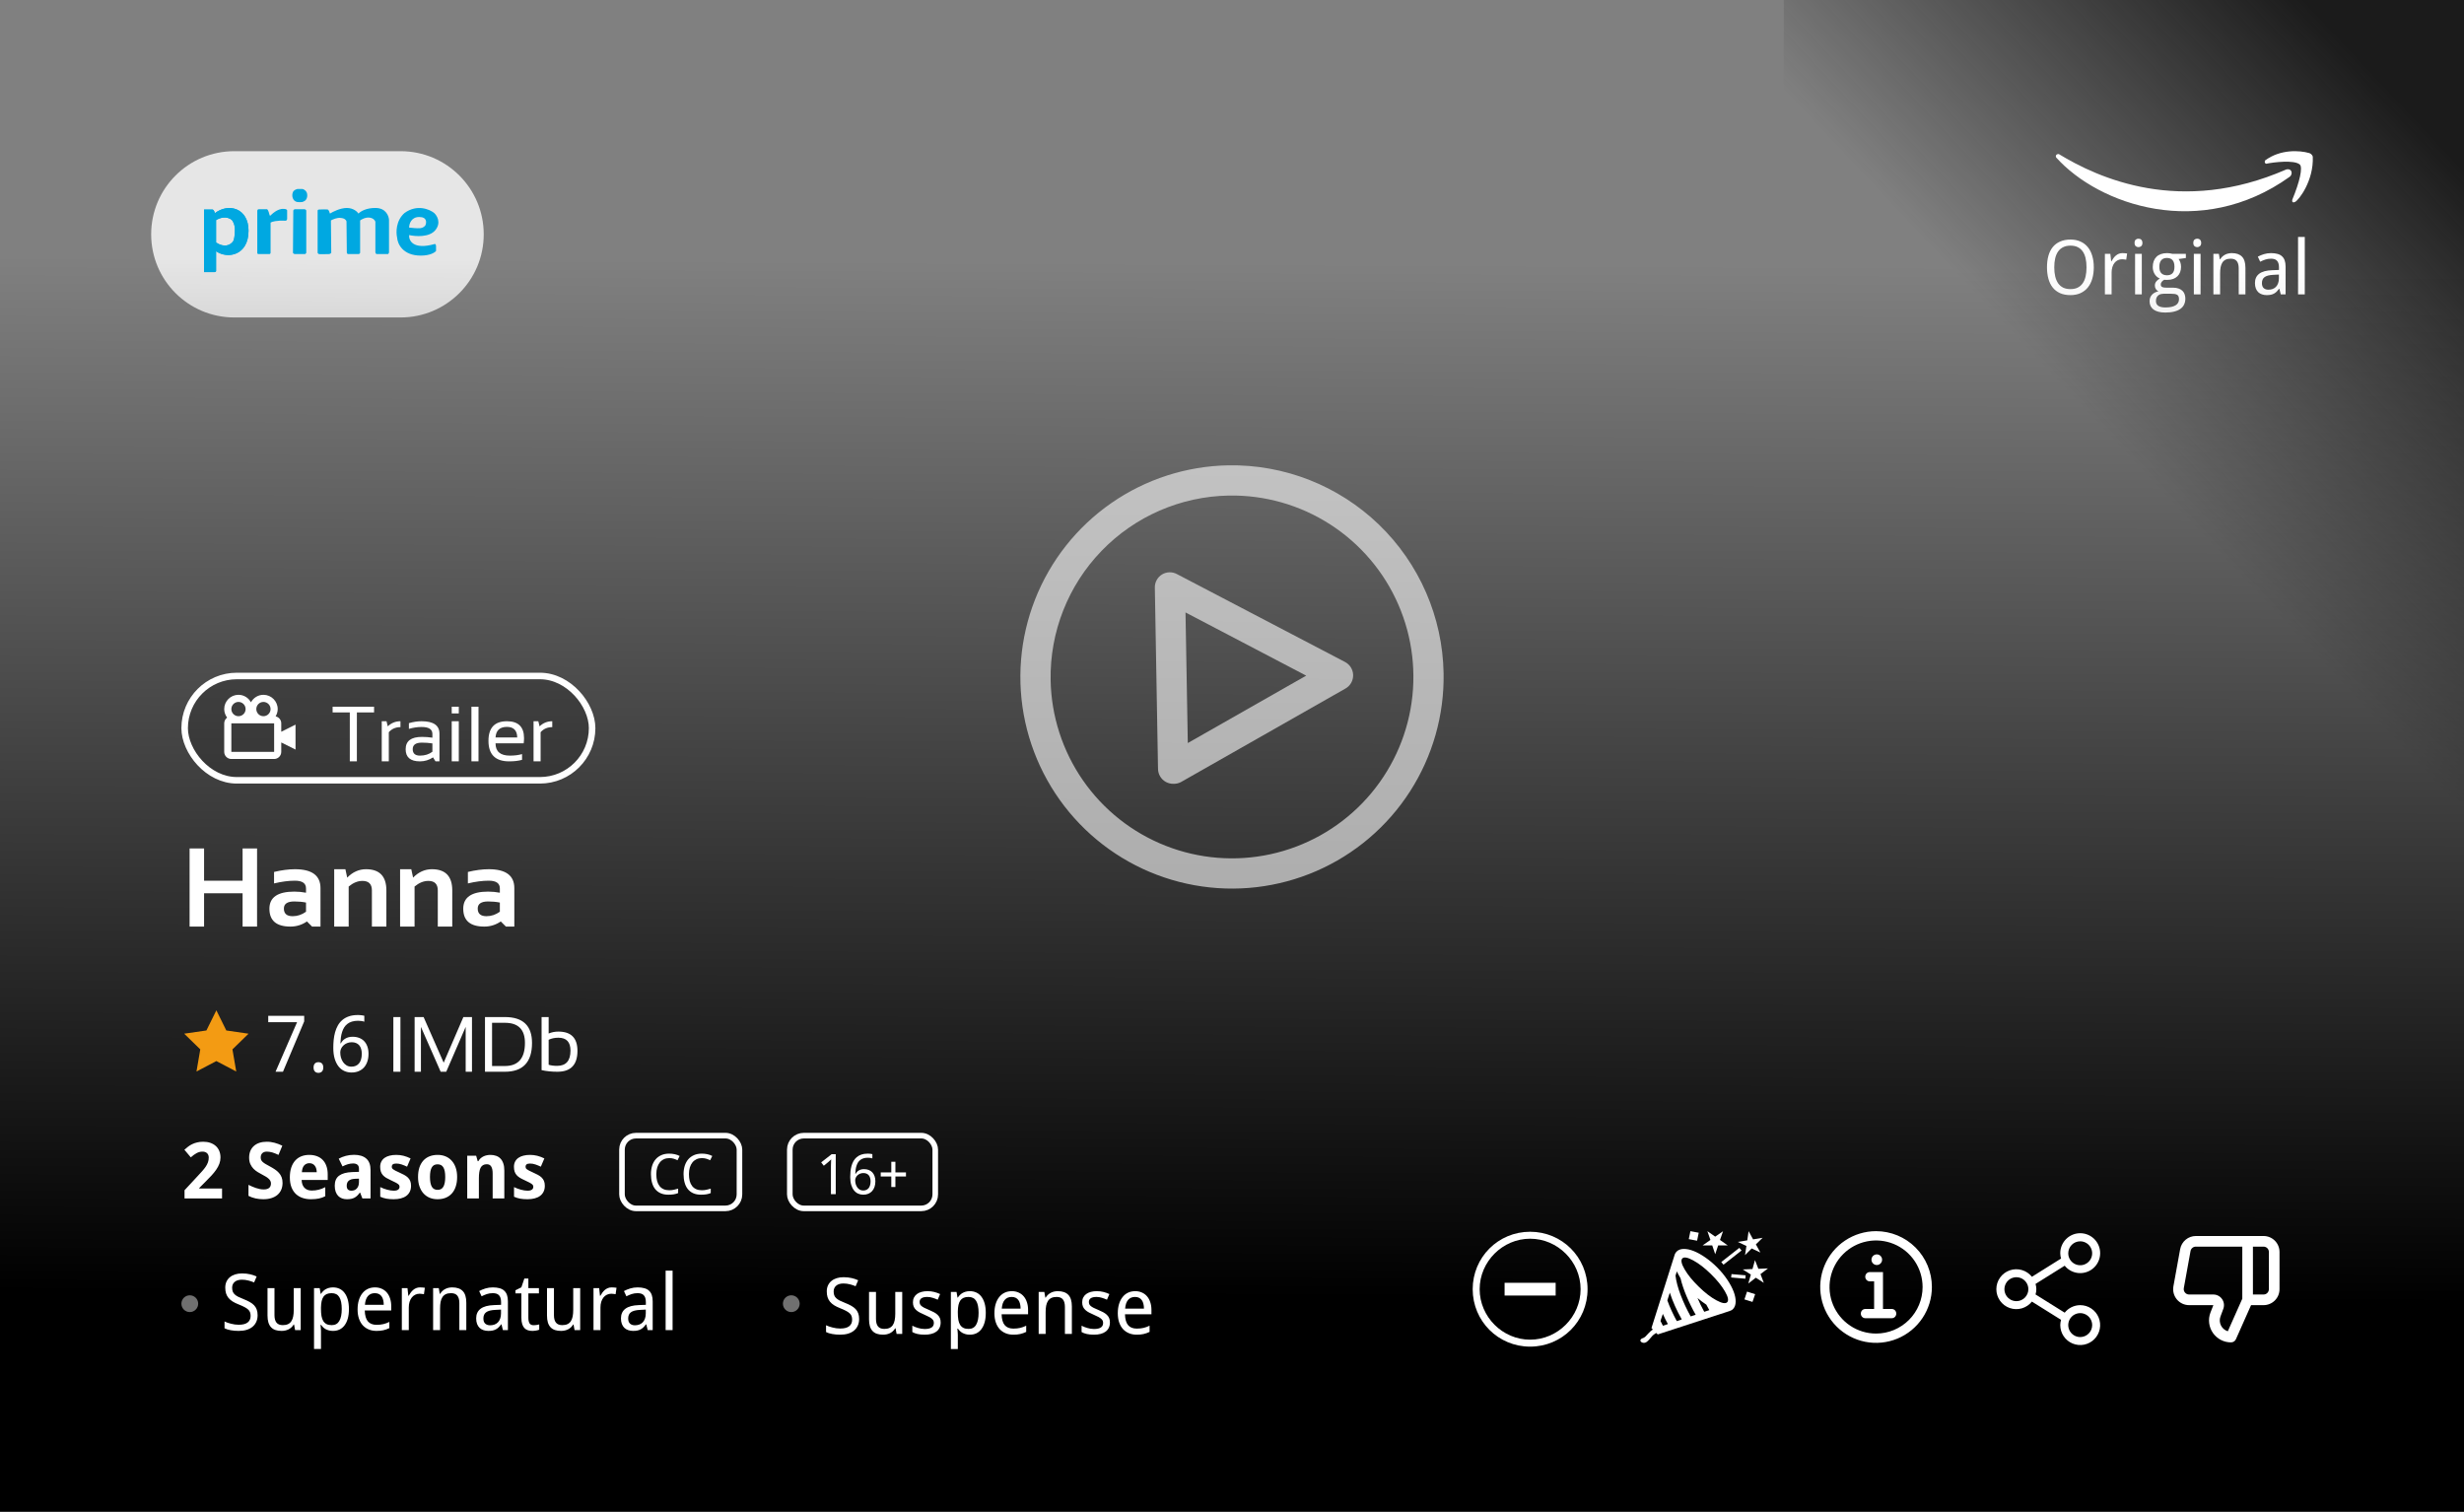 <svg width="326" height="200" viewBox="0 0 326 200" fill="none" xmlns="http://www.w3.org/2000/svg">
<rect x="0" y="0" width="326" height="200" fill="#808080" stroke="none"/>
<rect width="106" height="90" transform="translate(236 106) rotate(-90)" fill="url(#paint0_linear)"/>
<path d="M299.822 21.664C300.814 21.457 303.507 21.132 304.262 21.753C304.706 22.118 304.262 24.058 303.285 26.409C303.241 26.586 303.25 26.897 303.641 26.719C304.129 26.497 306.127 23.925 305.994 20.733C305.905 20.378 305.579 20.266 305.505 20.245C304.262 19.89 301.732 19.713 299.689 21.22C299.547 21.504 299.719 21.634 299.822 21.664Z" fill="white"/>
<path d="M272.03 20.821C271.971 20.674 271.959 20.378 272.385 20.378C277.624 23.571 288.501 28.537 302.486 22.418C303.285 22.24 303.378 23.073 302.93 23.393C291.165 31.819 277.668 27.118 272.03 20.821Z" fill="white"/>
<path d="M277.019 35.367C277.019 35.917 276.952 36.418 276.818 36.871C276.688 37.323 276.493 37.711 276.232 38.033C275.972 38.355 275.648 38.604 275.261 38.78C274.877 38.956 274.432 39.044 273.928 39.044C273.397 39.044 272.937 38.956 272.546 38.78C272.159 38.604 271.836 38.355 271.579 38.033C271.325 37.711 271.136 37.323 271.013 36.871C270.889 36.415 270.827 35.91 270.827 35.357C270.827 34.804 270.889 34.302 271.013 33.853C271.136 33.401 271.327 33.015 271.584 32.696C271.841 32.377 272.165 32.131 272.556 31.959C272.946 31.783 273.407 31.695 273.938 31.695C274.442 31.695 274.885 31.783 275.266 31.959C275.65 32.131 275.972 32.379 276.232 32.701C276.493 33.02 276.688 33.406 276.818 33.858C276.952 34.307 277.019 34.81 277.019 35.367ZM271.789 35.367C271.789 35.813 271.831 36.215 271.916 36.573C272.001 36.928 272.129 37.23 272.302 37.481C272.478 37.728 272.699 37.919 272.966 38.052C273.236 38.183 273.557 38.248 273.928 38.248C274.299 38.248 274.618 38.183 274.885 38.052C275.155 37.919 275.376 37.728 275.549 37.481C275.725 37.23 275.853 36.928 275.935 36.573C276.016 36.215 276.057 35.813 276.057 35.367C276.057 34.918 276.016 34.516 275.935 34.161C275.853 33.806 275.726 33.507 275.554 33.262C275.381 33.015 275.161 32.826 274.895 32.696C274.628 32.562 274.309 32.496 273.938 32.496C273.566 32.496 273.246 32.562 272.976 32.696C272.705 32.826 272.482 33.015 272.307 33.262C272.131 33.507 272.001 33.806 271.916 34.161C271.831 34.516 271.789 34.918 271.789 35.367ZM280.808 33.487C280.902 33.487 281.008 33.492 281.125 33.502C281.242 33.508 281.343 33.52 281.428 33.536L281.311 34.356C281.219 34.34 281.125 34.327 281.027 34.317C280.933 34.304 280.843 34.297 280.759 34.297C280.554 34.297 280.367 34.34 280.197 34.425C280.028 34.506 279.882 34.625 279.758 34.781C279.637 34.934 279.543 35.12 279.475 35.338C279.41 35.552 279.377 35.792 279.377 36.055V38.946H278.488V33.585H279.211L279.318 34.566H279.357C279.439 34.426 279.525 34.291 279.616 34.161C279.711 34.031 279.815 33.917 279.929 33.819C280.046 33.718 280.176 33.638 280.319 33.58C280.463 33.518 280.625 33.487 280.808 33.487ZM283.371 38.946H282.482V33.585H283.371V38.946ZM282.414 32.135C282.414 31.939 282.463 31.797 282.561 31.71C282.661 31.622 282.785 31.578 282.932 31.578C283.003 31.578 283.07 31.589 283.132 31.612C283.197 31.631 283.252 31.664 283.298 31.71C283.347 31.755 283.384 31.814 283.41 31.885C283.439 31.954 283.454 32.037 283.454 32.135C283.454 32.323 283.402 32.465 283.298 32.559C283.197 32.65 283.075 32.696 282.932 32.696C282.785 32.696 282.661 32.65 282.561 32.559C282.463 32.468 282.414 32.327 282.414 32.135ZM289.201 33.585V34.136L288.239 34.268C288.33 34.382 288.407 34.529 288.469 34.708C288.531 34.883 288.562 35.084 288.562 35.308C288.562 35.556 288.522 35.785 288.444 35.997C288.369 36.205 288.254 36.386 288.098 36.539C287.945 36.692 287.754 36.812 287.526 36.9C287.299 36.985 287.033 37.027 286.73 37.027C286.659 37.027 286.587 37.027 286.516 37.027C286.444 37.024 286.385 37.017 286.34 37.008C286.285 37.04 286.229 37.078 286.174 37.12C286.122 37.159 286.073 37.204 286.027 37.257C285.985 37.309 285.949 37.367 285.92 37.432C285.894 37.497 285.881 37.569 285.881 37.647C285.881 37.735 285.9 37.807 285.939 37.862C285.979 37.914 286.031 37.955 286.096 37.984C286.164 38.013 286.244 38.033 286.335 38.043C286.426 38.052 286.522 38.057 286.623 38.057H287.482C287.785 38.057 288.041 38.096 288.249 38.175C288.457 38.249 288.627 38.352 288.757 38.482C288.89 38.612 288.986 38.767 289.045 38.946C289.104 39.122 289.133 39.309 289.133 39.508C289.133 39.794 289.079 40.051 288.972 40.279C288.868 40.507 288.706 40.699 288.488 40.855C288.27 41.015 287.993 41.137 287.658 41.221C287.326 41.306 286.934 41.348 286.481 41.348C286.133 41.348 285.829 41.314 285.568 41.246C285.308 41.177 285.091 41.078 284.919 40.948C284.746 40.818 284.616 40.66 284.528 40.474C284.444 40.292 284.401 40.085 284.401 39.854C284.401 39.659 284.432 39.486 284.494 39.337C284.559 39.19 284.646 39.063 284.753 38.956C284.86 38.848 284.984 38.76 285.124 38.692C285.267 38.624 285.415 38.572 285.568 38.536C285.432 38.474 285.319 38.376 285.231 38.243C285.144 38.109 285.1 37.956 285.1 37.784C285.1 37.585 285.152 37.414 285.256 37.271C285.36 37.125 285.524 36.983 285.749 36.846C285.609 36.788 285.48 36.708 285.363 36.607C285.249 36.503 285.152 36.386 285.07 36.256C284.992 36.122 284.93 35.977 284.885 35.821C284.842 35.665 284.821 35.504 284.821 35.338C284.821 35.048 284.862 34.789 284.943 34.561C285.025 34.333 285.145 34.14 285.305 33.98C285.464 33.821 285.663 33.699 285.9 33.614C286.138 33.529 286.415 33.487 286.73 33.487C286.851 33.487 286.975 33.497 287.102 33.516C287.232 33.533 287.341 33.555 287.429 33.585H289.201ZM285.241 39.825C285.241 39.945 285.262 40.058 285.305 40.162C285.347 40.266 285.415 40.355 285.51 40.43C285.607 40.505 285.734 40.564 285.891 40.606C286.05 40.652 286.247 40.675 286.481 40.675C287.087 40.675 287.539 40.58 287.839 40.391C288.142 40.206 288.293 39.937 288.293 39.586C288.293 39.436 288.273 39.314 288.234 39.219C288.195 39.125 288.13 39.05 288.039 38.995C287.951 38.943 287.834 38.907 287.688 38.887C287.541 38.868 287.362 38.858 287.15 38.858H286.291C286.177 38.858 286.058 38.871 285.935 38.897C285.811 38.923 285.697 38.972 285.593 39.044C285.492 39.115 285.407 39.213 285.339 39.337C285.274 39.464 285.241 39.626 285.241 39.825ZM285.69 35.308C285.69 35.683 285.778 35.961 285.954 36.143C286.13 36.325 286.379 36.417 286.701 36.417C287.027 36.417 287.272 36.327 287.438 36.148C287.608 35.966 287.692 35.681 287.692 35.294C287.692 34.893 287.606 34.599 287.434 34.41C287.264 34.221 287.017 34.127 286.691 34.127C286.369 34.127 286.122 34.224 285.949 34.42C285.777 34.615 285.69 34.911 285.69 35.308ZM291.145 38.946H290.256V33.585H291.145V38.946ZM290.188 32.135C290.188 31.939 290.236 31.797 290.334 31.71C290.435 31.622 290.559 31.578 290.705 31.578C290.777 31.578 290.843 31.589 290.905 31.612C290.97 31.631 291.026 31.664 291.071 31.71C291.12 31.755 291.158 31.814 291.184 31.885C291.213 31.954 291.228 32.037 291.228 32.135C291.228 32.323 291.175 32.465 291.071 32.559C290.97 32.65 290.848 32.696 290.705 32.696C290.559 32.696 290.435 32.65 290.334 32.559C290.236 32.468 290.188 32.327 290.188 32.135ZM296.193 38.946V35.494C296.193 35.071 296.107 34.753 295.935 34.542C295.765 34.33 295.498 34.224 295.134 34.224C294.87 34.224 294.649 34.267 294.47 34.351C294.291 34.436 294.146 34.561 294.035 34.727C293.928 34.893 293.85 35.097 293.801 35.338C293.755 35.578 293.732 35.855 293.732 36.168V38.946H292.844V33.585H293.566L293.693 34.307H293.742C293.824 34.167 293.92 34.047 294.03 33.946C294.144 33.842 294.268 33.756 294.401 33.687C294.535 33.619 294.676 33.568 294.826 33.536C294.976 33.503 295.129 33.487 295.285 33.487C295.881 33.487 296.328 33.643 296.628 33.956C296.931 34.265 297.082 34.761 297.082 35.445V38.946H296.193ZM301.755 38.946L301.574 38.204H301.535C301.428 38.35 301.32 38.477 301.213 38.585C301.105 38.689 300.988 38.775 300.861 38.843C300.734 38.912 300.593 38.962 300.437 38.995C300.28 39.027 300.1 39.044 299.895 39.044C299.67 39.044 299.463 39.011 299.274 38.946C299.086 38.884 298.921 38.788 298.781 38.658C298.645 38.524 298.537 38.358 298.459 38.16C298.381 37.958 298.342 37.72 298.342 37.447C298.342 36.913 298.529 36.503 298.903 36.217C299.281 35.93 299.854 35.774 300.622 35.748L301.521 35.714V35.377C301.521 35.158 301.496 34.976 301.447 34.83C301.402 34.683 301.333 34.566 301.242 34.478C301.154 34.387 301.044 34.322 300.91 34.283C300.78 34.244 300.63 34.224 300.461 34.224C300.191 34.224 299.938 34.263 299.704 34.342C299.473 34.42 299.25 34.514 299.035 34.625L298.723 33.956C298.964 33.825 299.232 33.715 299.528 33.624C299.825 33.533 300.135 33.487 300.461 33.487C300.793 33.487 301.079 33.521 301.32 33.59C301.564 33.655 301.765 33.76 301.921 33.907C302.08 34.05 302.199 34.234 302.277 34.459C302.355 34.683 302.395 34.955 302.395 35.274V38.946L301.755 38.946ZM300.124 38.326C300.323 38.326 300.507 38.295 300.676 38.233C300.845 38.171 300.992 38.078 301.115 37.955C301.239 37.828 301.335 37.67 301.403 37.481C301.475 37.289 301.511 37.065 301.511 36.807V36.324L300.812 36.358C300.52 36.371 300.274 36.404 300.075 36.456C299.877 36.508 299.717 36.581 299.597 36.675C299.479 36.767 299.395 36.879 299.343 37.012C299.291 37.143 299.265 37.291 299.265 37.457C299.265 37.756 299.343 37.976 299.499 38.116C299.659 38.256 299.867 38.326 300.124 38.326ZM304.934 38.946H304.045V31.348H304.934V38.946Z" fill="white"/>
<path d="M20 31C20 24.925 24.925 20 31 20H53C59.075 20 64 24.925 64 31V31C64 37.075 59.075 42 53 42H31C24.925 42 20 37.075 20 31V31Z" fill="white" fill-opacity="0.8"/>
<path fill-rule="evenodd" clip-rule="evenodd" d="M27 27.719V36H28.374C28.416 36 28.52 35.975 28.588 35.876V33.24C30.134 34.311 32.881 33.775 32.881 30.521C32.881 27.513 30.219 26.813 28.416 28.213C28.402 28.076 28.322 27.785 28.116 27.719H27ZM30.692 29.12C29.97 28.494 28.989 28.859 28.588 29.12V32.086C29.687 32.811 30.448 32.388 30.692 32.086C31.001 31.954 31.078 30.988 31.078 30.521C31.112 29.796 30.835 29.285 30.692 29.12Z" fill="#00A8E1"/>
<path d="M34.04 33.446V27.884C34.04 27.829 34.074 27.711 34.211 27.678H35.284C35.342 27.637 35.499 27.736 35.671 28.461C35.685 28.502 35.731 28.568 35.8 28.502C35.885 28.419 36.701 27.554 37.559 27.637C37.903 27.637 37.989 27.774 37.989 27.843V28.996C37.974 29.065 37.911 29.202 37.774 29.202C36.572 29.136 35.957 29.34 35.8 29.449V33.446C35.8 33.487 35.774 33.578 35.671 33.611H34.168C34.126 33.611 34.04 33.578 34.04 33.446Z" fill="#00A8E1"/>
<path d="M39.019 27.678H40.307C40.378 27.692 40.521 27.752 40.521 27.884V33.446C40.507 33.487 40.453 33.578 40.349 33.611H38.976C38.919 33.597 38.796 33.545 38.761 33.446L38.804 27.884C38.804 27.829 38.847 27.711 39.019 27.678Z" fill="#00A8E1"/>
<path d="M39.362 26.73C39.491 26.744 39.791 26.763 39.963 26.73C40.135 26.697 40.321 26.579 40.392 26.524C40.564 26.36 40.65 26.112 40.65 25.865C40.65 25.536 40.564 25.412 40.435 25.247C40.349 25.178 40.178 25 39.963 25H39.362C39.205 25.041 38.864 25.148 38.761 25.412C38.658 25.676 38.675 25.755 38.675 25.906C38.675 26.057 38.758 26.356 38.933 26.524C39.108 26.692 39.291 26.717 39.362 26.73Z" fill="#00A8E1"/>
<path d="M43.655 28.255C43.612 28.09 43.492 27.752 43.354 27.719C43.217 27.686 42.524 27.705 42.195 27.719C42.138 27.719 42.024 27.752 42.024 27.884V33.446C42.038 33.487 42.092 33.578 42.195 33.611C42.298 33.643 43.154 33.624 43.569 33.611C43.626 33.597 43.758 33.545 43.826 33.446L43.783 29.161C44.027 29.024 44.625 28.765 45.071 28.831C45.629 28.873 45.801 29.134 45.844 29.285L45.887 33.446C45.901 33.501 45.955 33.611 46.059 33.611H47.475C47.518 33.597 47.612 33.545 47.647 33.446V29.161C47.847 29.01 48.376 28.724 48.892 28.79C49.407 28.856 49.621 29.175 49.664 29.326V33.363C49.664 33.432 49.699 33.578 49.836 33.611H51.338C51.381 33.583 51.467 33.495 51.467 33.363V29.079C51.438 28.57 51.055 27.546 49.75 27.513C48.445 27.48 47.661 27.994 47.432 28.255C47.275 28.008 46.745 27.513 45.887 27.513C45.028 27.513 44.041 28.008 43.655 28.255Z" fill="#00A8E1"/>
<path fill-rule="evenodd" clip-rule="evenodd" d="M54.128 31.097C54.071 31.825 54.66 33.083 57.476 32.292C57.648 32.226 57.691 32.457 57.691 32.581V33.199C57.534 33.404 56.91 33.816 55.673 33.816C53.27 33.816 52.583 32.224 52.54 31.427C52.383 30.768 52.36 29.194 53.527 28.172C55.176 26.986 56.818 27.678 57.434 28.172C57.82 28.516 58.395 29.449 57.605 30.438C56.815 31.427 54.958 31.29 54.128 31.097ZM55.459 28.708C54.394 28.708 54.128 29.642 54.128 30.109C54.457 30.15 55.21 30.224 55.588 30.191C55.965 30.158 56.203 29.93 56.275 29.82C56.446 29.449 56.523 28.708 55.459 28.708Z" fill="#00A8E1"/>
<path fill-rule="evenodd" clip-rule="evenodd" d="M27 27.719V36H28.374C28.416 36 28.52 35.975 28.588 35.876V33.24C30.134 34.311 32.881 33.775 32.881 30.521C32.881 27.513 30.219 26.813 28.416 28.213C28.402 28.076 28.322 27.785 28.116 27.719H27ZM30.692 29.12C29.97 28.494 28.989 28.859 28.588 29.12V32.086C29.687 32.811 30.448 32.388 30.692 32.086C31.001 31.954 31.078 30.988 31.078 30.521C31.112 29.796 30.835 29.285 30.692 29.12Z" fill="#00A8E1"/>
<g clip-path="url(#clip0)">
<rect width="179" height="326" transform="translate(326 21) rotate(90)" fill="url(#paint1_linear)"/>
<rect x="24.431" y="89.431" width="53.909" height="13.801" rx="6.9" fill="#111111" fill-opacity="0.2"/>
<g clip-path="url(#clip1)">
<g clip-path="url(#clip2)">
<path d="M37.212 95.695C37.212 95.242 36.892 94.864 36.467 94.773C36.636 94.489 36.741 94.162 36.741 93.808C36.741 92.767 35.895 91.921 34.854 91.921C34.138 91.921 33.523 92.325 33.203 92.913C32.883 92.325 32.268 91.921 31.552 91.921C30.511 91.921 29.665 92.767 29.665 93.808C29.665 94.233 29.812 94.622 30.05 94.938C29.931 95.025 29.835 95.139 29.768 95.27C29.701 95.402 29.666 95.547 29.665 95.695V99.468C29.665 99.989 30.088 100.412 30.609 100.412H36.269C36.789 100.412 37.212 99.989 37.212 99.468V98.224L39.099 99.167V95.865L37.212 96.809V95.695ZM34.854 92.864C35.374 92.864 35.797 93.287 35.797 93.808C35.797 94.328 35.374 94.751 34.854 94.751C34.334 94.751 33.91 94.328 33.91 93.808C33.91 93.287 34.334 92.864 34.854 92.864ZM31.552 92.864C32.072 92.864 32.495 93.287 32.495 93.808C32.495 94.328 32.072 94.751 31.552 94.751C31.032 94.751 30.609 94.328 30.609 93.808C30.609 93.287 31.032 92.864 31.552 92.864ZM30.609 99.468V95.695H36.269L36.27 99.468H30.609Z" fill="white"/>
</g>
<path d="M49.491 93.498V94.256H47.216V100.725H46.281V94.256H44.007V93.498H49.491ZM50.507 100.725V95.418H51.138L51.305 96.096C51.77 95.644 52.329 95.418 52.983 95.418V96.197C52.349 96.197 51.836 96.421 51.441 96.869V100.725H50.507ZM53.67 99.123C53.67 98.035 54.388 97.49 55.823 97.49C56.285 97.49 56.746 97.524 57.208 97.592V97.091C57.208 96.481 56.731 96.177 55.778 96.177C55.232 96.177 54.673 96.261 54.1 96.429V95.671C54.673 95.503 55.232 95.418 55.778 95.418C57.355 95.418 58.143 95.968 58.143 97.066V100.725H57.617L57.294 100.199C56.765 100.55 56.189 100.725 55.566 100.725C54.302 100.725 53.67 100.191 53.67 99.123ZM55.823 98.249C55.011 98.249 54.605 98.535 54.605 99.108C54.605 99.68 54.925 99.967 55.566 99.967C56.212 99.967 56.76 99.795 57.208 99.451V98.35C56.746 98.282 56.285 98.249 55.823 98.249ZM60.7 95.418V100.725H59.765V95.418H60.7ZM60.7 93.498V94.382H59.765V93.498H60.7ZM63.308 93.498V100.725H62.373V93.498H63.308ZM67.068 95.418C68.578 95.418 69.333 96.165 69.333 97.657C69.333 97.87 69.317 98.097 69.287 98.34H65.562C65.562 99.424 66.196 99.967 67.463 99.967C68.066 99.967 68.601 99.9 69.07 99.765V100.523C68.601 100.658 68.032 100.725 67.362 100.725C65.539 100.725 64.627 99.82 64.627 98.011C64.627 96.283 65.441 95.418 67.068 95.418ZM65.562 97.561H68.433C68.413 96.631 67.958 96.166 67.068 96.166C66.125 96.166 65.623 96.631 65.562 97.561ZM70.591 100.725V95.418H71.223L71.389 96.096C71.855 95.644 72.414 95.418 73.067 95.418V96.197C72.434 96.197 71.92 96.421 71.526 96.869V100.725H70.591Z" fill="white"/>
</g>
<rect x="24.431" y="89.431" width="53.909" height="13.801" rx="6.9" stroke="white" stroke-width="0.863"/>
<path d="M25.084 122.584V112.248H27V116.513H32.096V112.248H34.011V122.584H32.096V118.175H27V122.584H25.084ZM35.645 120.221C35.645 118.713 36.743 117.958 38.941 117.958C39.456 117.958 39.972 118.007 40.487 118.103V117.532C40.487 116.853 39.998 116.513 39.02 116.513C38.191 116.513 37.271 116.633 36.259 116.874V115.356C37.271 115.115 38.191 114.995 39.02 114.995C41.275 114.995 42.403 115.829 42.403 117.496V122.584H41.29L40.61 121.905C39.95 122.358 39.222 122.584 38.427 122.584C36.572 122.584 35.645 121.797 35.645 120.221ZM40.487 119.404C40.005 119.308 39.49 119.26 38.941 119.26C38.02 119.26 37.56 119.573 37.56 120.199C37.56 120.874 37.945 121.211 38.716 121.211C39.352 121.211 39.943 121.014 40.487 120.618V119.404ZM44.217 122.584V114.995H45.699L45.937 116.108C46.665 115.366 47.494 114.995 48.424 114.995C50.221 114.995 51.12 115.93 51.12 117.799V122.584H49.204V117.799C49.204 116.961 48.788 116.542 47.954 116.542C47.332 116.542 46.725 116.79 46.132 117.286V122.584H44.217ZM52.934 122.584V114.995H54.416L54.654 116.108C55.382 115.366 56.211 114.995 57.141 114.995C58.938 114.995 59.837 115.93 59.837 117.799V122.584H57.922V117.799C57.922 116.961 57.505 116.542 56.671 116.542C56.049 116.542 55.442 116.79 54.849 117.286V122.584H52.934ZM61.29 120.221C61.29 118.713 62.388 117.958 64.586 117.958C65.101 117.958 65.617 118.007 66.133 118.103V117.532C66.133 116.853 65.644 116.513 64.665 116.513C63.837 116.513 62.916 116.633 61.904 116.874V115.356C62.916 115.115 63.837 114.995 64.665 114.995C66.921 114.995 68.048 115.829 68.048 117.496V122.584H66.935L66.255 121.905C65.595 122.358 64.868 122.584 64.073 122.584C62.217 122.584 61.29 121.797 61.29 120.221ZM66.133 119.404C65.651 119.308 65.135 119.26 64.586 119.26C63.665 119.26 63.205 119.573 63.205 120.199C63.205 120.874 63.591 121.211 64.362 121.211C64.998 121.211 65.588 121.014 66.133 120.618V119.404Z" fill="white"/>
<path d="M28.626 133.663L27.31 136.328L24.37 136.753L26.498 138.829L25.995 141.758L28.626 140.376L31.257 141.758L30.754 138.829L32.882 136.756L29.941 136.328L28.626 133.663Z" fill="#F39B13"/>
<path d="M36.457 141.789L39.305 135.232H35.49V134.392H40.246V135.126L37.438 141.789H36.457ZM41.486 141.228C41.486 141.099 41.503 140.991 41.537 140.904C41.57 140.813 41.616 140.74 41.673 140.686C41.731 140.629 41.798 140.588 41.876 140.565C41.953 140.538 42.038 140.524 42.129 140.524C42.216 140.524 42.299 140.538 42.377 140.565C42.458 140.588 42.527 140.629 42.584 140.686C42.641 140.74 42.687 140.813 42.721 140.904C42.754 140.991 42.771 141.099 42.771 141.228C42.771 141.352 42.754 141.46 42.721 141.551C42.687 141.639 42.641 141.712 42.584 141.769C42.527 141.826 42.458 141.868 42.377 141.895C42.299 141.922 42.216 141.936 42.129 141.936C42.038 141.936 41.953 141.922 41.876 141.895C41.798 141.868 41.731 141.826 41.673 141.769C41.616 141.712 41.57 141.639 41.537 141.551C41.503 141.46 41.486 141.352 41.486 141.228ZM44.097 138.627C44.097 138.273 44.114 137.92 44.148 137.569C44.185 137.219 44.247 136.883 44.335 136.563C44.426 136.239 44.549 135.939 44.704 135.662C44.859 135.385 45.057 135.146 45.296 134.943C45.535 134.738 45.822 134.577 46.156 134.463C46.49 134.345 46.881 134.286 47.33 134.286C47.394 134.286 47.465 134.287 47.542 134.291C47.62 134.294 47.698 134.301 47.775 134.311C47.856 134.318 47.932 134.328 48.003 134.341C48.077 134.351 48.143 134.365 48.2 134.382V135.166C48.082 135.126 47.949 135.095 47.801 135.075C47.652 135.055 47.505 135.045 47.36 135.045C47.057 135.045 46.789 135.082 46.556 135.156C46.327 135.227 46.127 135.328 45.959 135.46C45.79 135.591 45.648 135.748 45.534 135.93C45.422 136.112 45.331 136.315 45.261 136.537C45.19 136.756 45.138 136.991 45.104 137.241C45.07 137.49 45.048 137.75 45.038 138.02H45.099C45.166 137.898 45.247 137.785 45.342 137.681C45.439 137.573 45.552 137.482 45.681 137.408C45.809 137.33 45.952 137.269 46.111 137.225C46.273 137.182 46.453 137.16 46.652 137.16C46.972 137.16 47.263 137.21 47.522 137.311C47.782 137.409 48.003 137.554 48.185 137.747C48.367 137.939 48.507 138.175 48.605 138.455C48.706 138.731 48.757 139.049 48.757 139.406C48.757 139.791 48.705 140.136 48.6 140.443C48.495 140.75 48.345 141.012 48.15 141.228C47.954 141.44 47.718 141.604 47.441 141.718C47.165 141.833 46.854 141.89 46.51 141.89C46.173 141.89 45.856 141.825 45.559 141.693C45.266 141.561 45.011 141.361 44.795 141.091C44.579 140.821 44.409 140.482 44.284 140.074C44.159 139.666 44.097 139.183 44.097 138.627ZM46.5 141.116C46.703 141.116 46.886 141.083 47.052 141.015C47.22 140.944 47.365 140.84 47.487 140.701C47.608 140.56 47.701 140.383 47.765 140.17C47.833 139.954 47.866 139.7 47.866 139.406C47.866 139.17 47.838 138.959 47.78 138.774C47.726 138.585 47.644 138.425 47.532 138.293C47.421 138.161 47.281 138.06 47.112 137.989C46.947 137.919 46.753 137.883 46.531 137.883C46.305 137.883 46.097 137.924 45.908 138.005C45.723 138.082 45.564 138.185 45.433 138.313C45.301 138.438 45.198 138.581 45.124 138.743C45.053 138.905 45.018 139.067 45.018 139.229C45.018 139.455 45.048 139.681 45.109 139.907C45.173 140.13 45.266 140.33 45.387 140.509C45.512 140.688 45.667 140.835 45.853 140.949C46.038 141.061 46.254 141.116 46.5 141.116Z" fill="white"/>
<path d="M52.979 134.554V141.789H52.043V134.554H52.979ZM54.856 141.789V134.554H56.045L58.701 140.59L61.307 134.554H62.446V141.789H61.611V135.854L59.04 141.789H58.302L55.691 135.854V141.789H54.856ZM66.797 141.03C68.568 141.03 69.453 140.012 69.453 137.974C69.453 136.2 68.568 135.313 66.797 135.313H65.102V141.03H66.797ZM64.166 141.789V134.554H66.797C69.192 134.554 70.389 135.694 70.389 137.974C70.389 140.518 69.192 141.789 66.797 141.789H64.166ZM72.59 140.863C72.897 140.961 73.27 141.01 73.708 141.01C74.889 141.01 75.479 140.337 75.479 138.991C75.479 137.854 74.945 137.286 73.875 137.286C73.39 137.286 72.961 137.377 72.59 137.559V140.863ZM71.654 134.554H72.59V136.73C72.992 136.561 73.422 136.477 73.88 136.477C75.56 136.477 76.4 137.327 76.4 139.027C76.4 140.868 75.518 141.789 73.754 141.789C72.992 141.789 72.292 141.717 71.654 141.572V134.554Z" fill="white"/>
<path d="M29.378 158.553H24.415V157.465L26.155 155.588C26.375 155.352 26.574 155.134 26.753 154.935C26.931 154.736 27.085 154.542 27.213 154.354C27.341 154.165 27.441 153.972 27.511 153.777C27.582 153.581 27.618 153.37 27.618 153.144C27.618 152.895 27.542 152.701 27.39 152.562C27.242 152.424 27.041 152.355 26.788 152.355C26.521 152.355 26.265 152.421 26.019 152.552C25.773 152.684 25.515 152.871 25.245 153.114L24.395 152.107C24.546 151.969 24.705 151.837 24.87 151.712C25.035 151.584 25.218 151.471 25.417 151.373C25.616 151.276 25.835 151.198 26.075 151.141C26.314 151.08 26.582 151.05 26.879 151.05C27.233 151.05 27.55 151.098 27.83 151.196C28.113 151.294 28.355 151.434 28.554 151.616C28.753 151.795 28.904 152.013 29.009 152.269C29.117 152.525 29.171 152.814 29.171 153.134C29.171 153.424 29.12 153.703 29.019 153.969C28.918 154.232 28.78 154.492 28.604 154.748C28.429 155.001 28.225 155.254 27.992 155.507C27.763 155.757 27.517 156.011 27.253 156.271L26.363 157.167V157.238H29.378V158.553ZM37.383 156.499C37.383 156.829 37.325 157.128 37.211 157.394C37.099 157.657 36.934 157.883 36.715 158.072C36.499 158.258 36.233 158.401 35.916 158.502C35.602 158.604 35.241 158.654 34.833 158.654C34.475 158.654 34.13 158.617 33.795 158.543C33.465 158.469 33.158 158.357 32.875 158.209V156.752C33.037 156.829 33.2 156.905 33.365 156.979C33.531 157.05 33.698 157.114 33.866 157.172C34.038 157.229 34.209 157.275 34.377 157.308C34.549 157.342 34.72 157.359 34.888 157.359C35.06 157.359 35.207 157.34 35.329 157.303C35.453 157.263 35.553 157.209 35.627 157.141C35.705 157.071 35.76 156.988 35.794 156.893C35.831 156.796 35.85 156.689 35.85 156.575C35.85 156.436 35.819 156.315 35.759 156.21C35.701 156.102 35.619 156.003 35.511 155.912C35.406 155.817 35.278 155.726 35.126 155.639C34.978 155.551 34.811 155.458 34.625 155.36C34.47 155.279 34.296 155.182 34.104 155.067C33.912 154.952 33.73 154.811 33.558 154.642C33.389 154.47 33.247 154.264 33.133 154.025C33.018 153.782 32.961 153.492 32.961 153.154C32.961 152.824 33.015 152.529 33.123 152.269C33.234 152.006 33.391 151.785 33.593 151.606C33.795 151.424 34.04 151.286 34.327 151.191C34.617 151.097 34.941 151.05 35.298 151.05C35.477 151.05 35.651 151.061 35.819 151.085C35.991 151.109 36.16 151.142 36.325 151.186C36.494 151.23 36.663 151.284 36.831 151.348C37 151.412 37.174 151.486 37.352 151.571L36.846 152.79C36.695 152.719 36.553 152.657 36.422 152.603C36.29 152.549 36.162 152.503 36.037 152.466C35.912 152.429 35.789 152.402 35.668 152.385C35.55 152.365 35.43 152.355 35.308 152.355C35.045 152.355 34.843 152.426 34.701 152.567C34.563 152.706 34.494 152.891 34.494 153.124C34.494 153.249 34.514 153.36 34.554 153.458C34.598 153.552 34.666 153.642 34.757 153.726C34.851 153.81 34.971 153.896 35.116 153.984C35.264 154.072 35.443 154.171 35.652 154.283C35.905 154.418 36.138 154.556 36.351 154.698C36.563 154.836 36.745 154.991 36.897 155.163C37.052 155.332 37.172 155.524 37.256 155.74C37.341 155.956 37.383 156.209 37.383 156.499ZM40.93 153.888C40.656 153.888 40.429 153.984 40.247 154.176C40.068 154.369 39.965 154.671 39.938 155.082H41.906C41.903 154.91 41.881 154.752 41.84 154.606C41.8 154.461 41.739 154.337 41.658 154.232C41.577 154.124 41.476 154.04 41.355 153.979C41.233 153.918 41.092 153.888 40.93 153.888ZM41.127 158.654C40.722 158.654 40.349 158.595 40.009 158.477C39.668 158.359 39.375 158.182 39.128 157.946C38.882 157.706 38.69 157.406 38.552 157.045C38.417 156.681 38.349 156.254 38.349 155.765C38.349 155.269 38.412 154.836 38.536 154.465C38.661 154.094 38.835 153.785 39.058 153.539C39.284 153.289 39.553 153.102 39.867 152.977C40.184 152.852 40.535 152.79 40.919 152.79C41.294 152.79 41.631 152.847 41.931 152.962C42.235 153.073 42.491 153.239 42.7 153.458C42.913 153.677 43.075 153.947 43.186 154.267C43.301 154.585 43.358 154.949 43.358 155.36V156.109H39.908C39.914 156.325 39.948 156.521 40.009 156.696C40.073 156.868 40.161 157.015 40.272 157.136C40.387 157.254 40.523 157.345 40.682 157.41C40.844 157.474 41.028 157.506 41.233 157.506C41.405 157.506 41.567 157.497 41.719 157.48C41.874 157.46 42.024 157.431 42.169 157.394C42.314 157.357 42.458 157.312 42.599 157.258C42.741 157.2 42.886 157.135 43.035 157.06V158.255C42.9 158.325 42.763 158.386 42.625 158.437C42.49 158.484 42.346 158.524 42.195 158.558C42.043 158.592 41.879 158.615 41.704 158.629C41.528 158.646 41.336 158.654 41.127 158.654ZM47.947 158.553L47.649 157.784H47.603C47.492 157.936 47.381 158.067 47.269 158.179C47.158 158.287 47.037 158.376 46.905 158.447C46.774 158.518 46.625 158.57 46.46 158.604C46.298 158.637 46.109 158.654 45.893 158.654C45.664 158.654 45.451 158.619 45.256 158.548C45.06 158.474 44.89 158.364 44.745 158.219C44.603 158.071 44.492 157.885 44.411 157.663C44.33 157.437 44.289 157.17 44.289 156.863C44.289 156.263 44.481 155.821 44.866 155.537C45.251 155.251 45.826 155.092 46.591 155.062L47.492 155.032V154.606C47.492 154.374 47.425 154.202 47.29 154.09C47.155 153.979 46.966 153.923 46.723 153.923C46.48 153.923 46.242 153.959 46.01 154.03C45.78 154.101 45.549 154.195 45.316 154.313L44.816 153.291C45.099 153.132 45.413 153.008 45.757 152.917C46.101 152.825 46.462 152.78 46.839 152.78C47.544 152.78 48.084 152.945 48.458 153.276C48.836 153.606 49.025 154.109 49.025 154.784V158.553H47.947ZM47.492 155.932L46.981 155.952C46.775 155.959 46.602 155.986 46.46 156.033C46.318 156.081 46.203 156.145 46.116 156.226C46.032 156.303 45.969 156.398 45.929 156.509C45.892 156.617 45.873 156.738 45.873 156.873C45.873 157.109 45.93 157.278 46.045 157.379C46.16 157.477 46.31 157.526 46.495 157.526C46.637 157.526 46.769 157.502 46.89 157.455C47.011 157.404 47.116 157.332 47.204 157.238C47.295 157.14 47.366 157.022 47.416 156.883C47.467 156.742 47.492 156.58 47.492 156.398V155.932ZM54.383 156.873C54.383 157.17 54.329 157.43 54.221 157.652C54.114 157.875 53.96 158.061 53.761 158.209C53.562 158.357 53.321 158.469 53.038 158.543C52.754 158.617 52.437 158.654 52.086 158.654C51.901 158.654 51.729 158.647 51.57 158.634C51.412 158.624 51.261 158.605 51.12 158.578C50.978 158.551 50.842 158.518 50.71 158.477C50.578 158.437 50.445 158.386 50.31 158.325V157.05C50.452 157.121 50.6 157.185 50.755 157.243C50.914 157.3 51.071 157.351 51.226 157.394C51.381 157.435 51.531 157.467 51.676 157.491C51.825 157.514 51.961 157.526 52.086 157.526C52.224 157.526 52.343 157.514 52.44 157.491C52.538 157.464 52.617 157.428 52.678 157.384C52.742 157.337 52.788 157.283 52.815 157.222C52.845 157.158 52.86 157.091 52.86 157.02C52.86 156.949 52.849 156.887 52.825 156.833C52.805 156.775 52.756 156.716 52.678 156.656C52.601 156.592 52.486 156.521 52.334 156.443C52.186 156.362 51.985 156.264 51.732 156.15C51.486 156.038 51.272 155.929 51.09 155.821C50.911 155.71 50.762 155.586 50.644 155.451C50.529 155.317 50.444 155.163 50.386 154.991C50.329 154.816 50.3 154.608 50.3 154.369C50.3 154.106 50.351 153.876 50.452 153.681C50.553 153.482 50.697 153.316 50.882 153.185C51.068 153.053 51.29 152.955 51.55 152.891C51.813 152.824 52.105 152.79 52.425 152.79C52.763 152.79 53.083 152.829 53.387 152.906C53.69 152.984 54.002 153.1 54.323 153.256L53.857 154.348C53.601 154.227 53.356 154.128 53.123 154.05C52.891 153.972 52.658 153.934 52.425 153.934C52.216 153.934 52.064 153.971 51.97 154.045C51.879 154.119 51.833 154.22 51.833 154.348C51.833 154.416 51.845 154.477 51.869 154.531C51.892 154.581 51.94 154.635 52.01 154.693C52.081 154.746 52.181 154.807 52.309 154.875C52.437 154.939 52.604 155.018 52.81 155.112C53.049 155.217 53.265 155.322 53.457 155.426C53.65 155.527 53.815 155.644 53.953 155.775C54.092 155.907 54.198 156.06 54.272 156.236C54.346 156.411 54.383 156.624 54.383 156.873ZM56.888 155.715C56.888 156.278 56.967 156.703 57.126 156.99C57.284 157.273 57.542 157.415 57.9 157.415C58.254 157.415 58.51 157.271 58.669 156.985C58.827 156.698 58.907 156.275 58.907 155.715C58.907 155.151 58.827 154.731 58.669 154.455C58.51 154.175 58.251 154.035 57.89 154.035C57.535 154.035 57.279 154.175 57.121 154.455C56.965 154.731 56.888 155.151 56.888 155.715ZM60.48 155.715C60.48 156.187 60.419 156.605 60.298 156.969C60.18 157.334 60.008 157.641 59.782 157.89C59.559 158.14 59.286 158.33 58.962 158.462C58.642 158.59 58.281 158.654 57.88 158.654C57.505 158.654 57.161 158.59 56.847 158.462C56.534 158.33 56.262 158.14 56.033 157.89C55.807 157.641 55.63 157.334 55.502 156.969C55.373 156.605 55.309 156.187 55.309 155.715C55.309 155.246 55.368 154.829 55.486 154.465C55.608 154.101 55.78 153.795 56.002 153.549C56.228 153.299 56.502 153.111 56.822 152.982C57.142 152.854 57.505 152.79 57.91 152.79C58.284 152.79 58.628 152.854 58.942 152.982C59.256 153.111 59.526 153.299 59.752 153.549C59.981 153.795 60.16 154.101 60.288 154.465C60.416 154.829 60.48 155.246 60.48 155.715ZM66.724 158.553H65.181V155.249C65.181 154.841 65.118 154.536 64.993 154.333C64.872 154.128 64.676 154.025 64.406 154.025C64.204 154.025 64.035 154.065 63.901 154.146C63.766 154.227 63.658 154.347 63.577 154.505C63.499 154.664 63.444 154.859 63.41 155.092C63.376 155.325 63.359 155.591 63.359 155.892V158.553H61.816V152.896H62.995L63.202 153.62H63.288C63.369 153.475 63.467 153.35 63.582 153.245C63.7 153.141 63.828 153.055 63.966 152.987C64.105 152.92 64.251 152.871 64.406 152.841C64.562 152.807 64.72 152.79 64.882 152.79C65.159 152.79 65.41 152.831 65.636 152.912C65.862 152.989 66.056 153.112 66.218 153.281C66.38 153.45 66.505 153.665 66.592 153.929C66.68 154.188 66.724 154.5 66.724 154.865V158.553ZM72.082 156.873C72.082 157.17 72.028 157.43 71.92 157.652C71.812 157.875 71.659 158.061 71.46 158.209C71.261 158.357 71.019 158.469 70.736 158.543C70.453 158.617 70.136 158.654 69.785 158.654C69.599 158.654 69.427 158.647 69.269 158.634C69.11 158.624 68.96 158.605 68.819 158.578C68.677 158.551 68.54 158.518 68.409 158.477C68.277 158.437 68.144 158.386 68.009 158.325V157.05C68.151 157.121 68.299 157.185 68.454 157.243C68.613 157.3 68.77 157.351 68.925 157.394C69.08 157.435 69.23 157.467 69.375 157.491C69.523 157.514 69.66 157.526 69.785 157.526C69.923 157.526 70.041 157.514 70.139 157.491C70.237 157.464 70.316 157.428 70.377 157.384C70.441 157.337 70.487 157.283 70.514 157.222C70.544 157.158 70.559 157.091 70.559 157.02C70.559 156.949 70.547 156.887 70.524 156.833C70.503 156.775 70.454 156.716 70.377 156.656C70.299 156.592 70.185 156.521 70.033 156.443C69.885 156.362 69.684 156.264 69.431 156.15C69.184 156.038 68.97 155.929 68.788 155.821C68.609 155.71 68.461 155.586 68.343 155.451C68.228 155.317 68.142 155.163 68.085 154.991C68.028 154.816 67.999 154.608 67.999 154.369C67.999 154.106 68.049 153.876 68.151 153.681C68.252 153.482 68.395 153.316 68.581 153.185C68.766 153.053 68.989 152.955 69.249 152.891C69.512 152.824 69.803 152.79 70.124 152.79C70.461 152.79 70.782 152.829 71.085 152.906C71.389 152.984 71.701 153.1 72.021 153.256L71.556 154.348C71.299 154.227 71.055 154.128 70.822 154.05C70.589 153.972 70.357 153.934 70.124 153.934C69.915 153.934 69.763 153.971 69.669 154.045C69.578 154.119 69.532 154.22 69.532 154.348C69.532 154.416 69.544 154.477 69.567 154.531C69.591 154.581 69.638 154.635 69.709 154.693C69.78 154.746 69.879 154.807 70.008 154.875C70.136 154.939 70.303 155.018 70.508 155.112C70.748 155.217 70.964 155.322 71.156 155.426C71.348 155.527 71.514 155.644 71.652 155.775C71.79 155.907 71.897 156.06 71.971 156.236C72.045 156.411 72.082 156.624 72.082 156.873Z" fill="white"/>
<path d="M88.538 153.215C88.28 153.215 88.046 153.265 87.837 153.363C87.627 153.46 87.448 153.6 87.298 153.783C87.151 153.966 87.037 154.189 86.955 154.451C86.875 154.714 86.835 155.01 86.835 155.34C86.835 155.68 86.871 155.982 86.94 156.247C87.013 156.51 87.12 156.732 87.262 156.912C87.404 157.093 87.581 157.23 87.793 157.324C88.005 157.418 88.254 157.465 88.538 157.465C88.752 157.465 88.956 157.445 89.148 157.404C89.341 157.361 89.532 157.311 89.72 157.256V157.841C89.626 157.877 89.532 157.91 89.438 157.939C89.344 157.965 89.245 157.987 89.141 158.004C89.04 158.021 88.93 158.033 88.812 158.04C88.697 158.05 88.568 158.054 88.426 158.054C88.031 158.054 87.689 157.989 87.399 157.859C87.11 157.729 86.871 157.545 86.68 157.306C86.492 157.068 86.353 156.781 86.261 156.446C86.169 156.111 86.124 155.74 86.124 155.333C86.124 154.933 86.175 154.567 86.279 154.234C86.385 153.902 86.539 153.616 86.742 153.378C86.946 153.139 87.199 152.954 87.501 152.821C87.802 152.689 88.147 152.623 88.538 152.623C88.798 152.623 89.046 152.649 89.282 152.702C89.518 152.755 89.732 152.832 89.922 152.933L89.64 153.497C89.488 153.42 89.323 153.354 89.145 153.298C88.967 153.243 88.764 153.215 88.538 153.215ZM92.853 153.215C92.595 153.215 92.361 153.265 92.152 153.363C91.942 153.46 91.763 153.6 91.613 153.783C91.466 153.966 91.352 154.189 91.27 154.451C91.191 154.714 91.151 155.01 91.151 155.34C91.151 155.68 91.186 155.982 91.255 156.247C91.328 156.51 91.435 156.732 91.577 156.912C91.719 157.093 91.896 157.23 92.108 157.324C92.32 157.418 92.569 157.465 92.853 157.465C93.067 157.465 93.271 157.445 93.464 157.404C93.656 157.361 93.847 157.311 94.035 157.256V157.841C93.941 157.877 93.847 157.91 93.753 157.939C93.659 157.965 93.56 157.987 93.457 158.004C93.355 158.021 93.246 158.033 93.128 158.04C93.012 158.05 92.883 158.054 92.741 158.054C92.346 158.054 92.004 157.989 91.715 157.859C91.425 157.729 91.186 157.545 90.995 157.306C90.807 157.068 90.668 156.781 90.576 156.446C90.484 156.111 90.439 155.74 90.439 155.333C90.439 154.933 90.491 154.567 90.594 154.234C90.7 153.902 90.854 153.616 91.057 153.378C91.262 153.139 91.514 152.954 91.816 152.821C92.117 152.689 92.463 152.623 92.853 152.623C93.113 152.623 93.361 152.649 93.597 152.702C93.834 152.755 94.047 152.832 94.237 152.933L93.955 153.497C93.803 153.42 93.638 153.354 93.46 153.298C93.282 153.243 93.079 153.215 92.853 153.215Z" fill="white"/>
<rect x="82.291" y="150.242" width="15.543" height="9.622" rx="1.85" stroke="white" stroke-width="0.74"/>
<path d="M110.573 157.982H109.937V154.683C109.937 154.579 109.937 154.468 109.937 154.35C109.939 154.232 109.941 154.115 109.944 153.999C109.949 153.881 109.952 153.769 109.955 153.663C109.959 153.555 109.963 153.46 109.965 153.378C109.924 153.421 109.888 153.459 109.857 153.49C109.826 153.521 109.793 153.551 109.759 153.58C109.728 153.609 109.694 153.64 109.658 153.674C109.622 153.706 109.579 153.743 109.528 153.786L108.993 154.224L108.646 153.779L110.031 152.698H110.573V157.982ZM112.488 155.723C112.488 155.47 112.5 155.219 112.524 154.968C112.551 154.717 112.595 154.478 112.658 154.249C112.723 154.018 112.811 153.803 112.922 153.606C113.033 153.408 113.174 153.237 113.345 153.092C113.516 152.945 113.72 152.831 113.959 152.749C114.198 152.665 114.477 152.623 114.797 152.623C114.843 152.623 114.894 152.624 114.949 152.626C115.005 152.629 115.06 152.633 115.115 152.641C115.173 152.645 115.228 152.653 115.278 152.662C115.331 152.67 115.378 152.679 115.419 152.691V153.251C115.335 153.222 115.24 153.201 115.134 153.186C115.028 153.172 114.923 153.165 114.819 153.165C114.602 153.165 114.411 153.191 114.244 153.244C114.081 153.295 113.939 153.367 113.818 153.461C113.698 153.555 113.596 153.667 113.514 153.797C113.435 153.927 113.37 154.072 113.319 154.231C113.269 154.387 113.231 154.555 113.207 154.733C113.183 154.911 113.168 155.097 113.16 155.29H113.204C113.252 155.203 113.31 155.122 113.377 155.048C113.447 154.97 113.528 154.905 113.619 154.852C113.711 154.797 113.813 154.754 113.926 154.722C114.042 154.691 114.171 154.675 114.313 154.675C114.542 154.675 114.749 154.711 114.935 154.784C115.12 154.854 115.278 154.957 115.408 155.095C115.538 155.232 115.638 155.401 115.708 155.601C115.78 155.798 115.817 156.025 115.817 156.28C115.817 156.555 115.779 156.802 115.705 157.021C115.63 157.24 115.523 157.427 115.383 157.581C115.243 157.733 115.075 157.85 114.877 157.932C114.679 158.013 114.458 158.054 114.212 158.054C113.971 158.054 113.745 158.007 113.533 157.914C113.323 157.82 113.141 157.676 112.987 157.483C112.833 157.291 112.711 157.049 112.622 156.757C112.533 156.465 112.488 156.121 112.488 155.723ZM114.205 157.502C114.349 157.502 114.481 157.477 114.599 157.429C114.719 157.379 114.823 157.304 114.909 157.205C114.996 157.104 115.062 156.977 115.108 156.826C115.156 156.671 115.181 156.49 115.181 156.28C115.181 156.111 115.16 155.961 115.119 155.828C115.081 155.693 115.022 155.579 114.942 155.485C114.862 155.391 114.763 155.319 114.642 155.268C114.524 155.217 114.385 155.192 114.226 155.192C114.065 155.192 113.917 155.221 113.782 155.279C113.649 155.334 113.536 155.408 113.442 155.499C113.348 155.588 113.275 155.691 113.222 155.807C113.171 155.922 113.146 156.038 113.146 156.153C113.146 156.315 113.168 156.476 113.211 156.638C113.257 156.797 113.323 156.94 113.41 157.068C113.499 157.196 113.61 157.3 113.742 157.382C113.875 157.462 114.029 157.502 114.205 157.502ZM117.924 155.644H116.525V155.102H117.924V153.696H118.466V155.102H119.864V155.644H118.466V157.035H117.924V155.644Z" fill="white"/>
<rect x="104.496" y="150.242" width="19.244" height="9.622" rx="1.85" stroke="white" stroke-width="0.74"/>
<circle cx="25.11" cy="172.474" r="1.11" fill="#E1E1E1" fill-opacity="0.5"/>
<path d="M34.084 173.996C34.084 174.323 34.025 174.617 33.907 174.876C33.792 175.133 33.627 175.35 33.411 175.529C33.195 175.708 32.932 175.844 32.622 175.939C32.311 176.03 31.962 176.075 31.574 176.075C31.2 176.075 30.849 176.045 30.522 175.984C30.198 175.927 29.927 175.841 29.707 175.726V174.826C29.822 174.88 29.952 174.934 30.097 174.988C30.245 175.038 30.401 175.084 30.562 175.124C30.724 175.165 30.891 175.198 31.063 175.225C31.235 175.249 31.406 175.261 31.574 175.261C32.114 175.261 32.512 175.16 32.769 174.957C33.028 174.755 33.158 174.465 33.158 174.087C33.158 173.905 33.133 173.746 33.082 173.611C33.035 173.477 32.949 173.353 32.824 173.242C32.703 173.127 32.539 173.018 32.333 172.913C32.128 172.805 31.868 172.689 31.554 172.564C31.254 172.446 30.992 172.318 30.77 172.18C30.551 172.038 30.369 171.879 30.223 171.704C30.082 171.529 29.976 171.33 29.905 171.107C29.837 170.884 29.803 170.631 29.803 170.348C29.803 170.051 29.858 169.786 29.965 169.554C30.073 169.321 30.225 169.125 30.421 168.967C30.616 168.805 30.849 168.682 31.119 168.597C31.392 168.513 31.692 168.471 32.02 168.471C32.421 168.471 32.782 168.51 33.102 168.587C33.423 168.661 33.708 168.758 33.958 168.876L33.618 169.665C33.399 169.567 33.15 169.483 32.87 169.412C32.593 169.338 32.306 169.301 32.01 169.301C31.598 169.301 31.279 169.397 31.053 169.589C30.827 169.778 30.714 170.034 30.714 170.358C30.714 170.55 30.739 170.717 30.79 170.859C30.841 170.997 30.925 171.124 31.043 171.238C31.161 171.35 31.316 171.456 31.509 171.557C31.704 171.655 31.944 171.76 32.227 171.871C32.534 171.992 32.802 172.117 33.032 172.245C33.264 172.374 33.458 172.519 33.613 172.68C33.769 172.842 33.885 173.03 33.962 173.242C34.044 173.455 34.084 173.706 34.084 173.996ZM39.042 175.974L38.906 175.231H38.855C38.771 175.376 38.67 175.502 38.552 175.61C38.437 175.715 38.31 175.802 38.172 175.873C38.034 175.941 37.887 175.991 37.732 176.025C37.577 176.059 37.418 176.075 37.256 176.075C36.949 176.075 36.68 176.037 36.447 175.959C36.214 175.882 36.02 175.76 35.865 175.595C35.71 175.43 35.592 175.219 35.511 174.962C35.433 174.706 35.394 174.401 35.394 174.047V170.419H36.315V173.996C36.315 174.434 36.405 174.763 36.584 174.983C36.762 175.202 37.039 175.311 37.413 175.311C37.687 175.311 37.916 175.268 38.101 175.18C38.287 175.092 38.435 174.964 38.547 174.795C38.661 174.623 38.742 174.413 38.789 174.163C38.84 173.913 38.865 173.627 38.865 173.303V170.419H39.786V175.974H39.042ZM44.057 176.075C43.858 176.075 43.677 176.054 43.515 176.01C43.353 175.966 43.207 175.909 43.075 175.838C42.947 175.763 42.832 175.677 42.731 175.58C42.633 175.482 42.545 175.379 42.468 175.271H42.407C42.417 175.386 42.427 175.495 42.438 175.6C42.444 175.688 42.451 175.779 42.458 175.873C42.465 175.964 42.468 176.037 42.468 176.091V178.464H41.547V170.419H42.296L42.427 171.168H42.468C42.545 171.05 42.633 170.94 42.731 170.839C42.829 170.734 42.942 170.645 43.07 170.571C43.202 170.493 43.348 170.432 43.51 170.388C43.672 170.341 43.854 170.318 44.057 170.318C44.374 170.318 44.662 170.378 44.922 170.5C45.181 170.621 45.403 170.803 45.585 171.046C45.77 171.286 45.913 171.584 46.015 171.942C46.116 172.299 46.166 172.714 46.166 173.186C46.166 173.662 46.116 174.08 46.015 174.441C45.913 174.799 45.77 175.099 45.585 175.342C45.403 175.585 45.181 175.769 44.922 175.893C44.662 176.015 44.374 176.075 44.057 176.075ZM43.88 171.082C43.623 171.082 43.406 171.12 43.227 171.198C43.051 171.276 42.908 171.394 42.797 171.552C42.689 171.711 42.608 171.908 42.554 172.144C42.503 172.38 42.475 172.659 42.468 172.979V173.186C42.468 173.527 42.49 173.831 42.534 174.097C42.581 174.36 42.658 174.583 42.766 174.765C42.878 174.944 43.024 175.08 43.207 175.175C43.389 175.266 43.616 175.311 43.89 175.311C44.345 175.311 44.679 175.128 44.891 174.76C45.107 174.392 45.215 173.864 45.215 173.176C45.215 172.475 45.107 171.95 44.891 171.603C44.679 171.255 44.342 171.082 43.88 171.082ZM49.815 176.075C49.443 176.075 49.104 176.013 48.797 175.888C48.49 175.763 48.226 175.581 48.003 175.342C47.784 175.102 47.614 174.806 47.492 174.451C47.371 174.097 47.31 173.692 47.31 173.237C47.31 172.778 47.366 172.368 47.477 172.008C47.588 171.647 47.745 171.341 47.947 171.092C48.15 170.839 48.391 170.646 48.671 170.515C48.954 170.383 49.266 170.318 49.607 170.318C49.941 170.318 50.241 170.378 50.508 170.5C50.774 170.618 51 170.786 51.186 171.006C51.371 171.222 51.513 171.483 51.611 171.79C51.712 172.094 51.763 172.431 51.763 172.802V173.374H48.261C48.278 174.025 48.415 174.504 48.671 174.811C48.931 175.118 49.315 175.271 49.825 175.271C49.997 175.271 50.155 175.263 50.3 175.246C50.449 175.229 50.59 175.205 50.725 175.175C50.864 175.141 50.997 175.101 51.125 175.053C51.253 175.003 51.383 174.947 51.514 174.886V175.706C51.38 175.77 51.246 175.826 51.115 175.873C50.987 175.92 50.853 175.959 50.715 175.989C50.58 176.02 50.438 176.042 50.29 176.055C50.145 176.069 49.986 176.075 49.815 176.075ZM49.587 171.082C49.202 171.082 48.897 171.213 48.671 171.476C48.448 171.739 48.319 172.122 48.281 172.625H50.771C50.771 172.395 50.747 172.186 50.7 171.997C50.656 171.805 50.585 171.642 50.487 171.507C50.393 171.372 50.272 171.267 50.123 171.193C49.975 171.119 49.796 171.082 49.587 171.082ZM55.567 170.318C55.665 170.318 55.775 170.323 55.896 170.333C56.018 170.34 56.122 170.351 56.21 170.368L56.089 171.218C55.994 171.201 55.896 171.188 55.795 171.178C55.697 171.164 55.604 171.157 55.517 171.157C55.304 171.157 55.11 171.201 54.935 171.289C54.76 171.373 54.608 171.496 54.48 171.658C54.355 171.817 54.257 172.009 54.186 172.235C54.119 172.458 54.085 172.706 54.085 172.979V175.974H53.164V170.419H53.913L54.024 171.436H54.065C54.149 171.291 54.238 171.151 54.333 171.016C54.431 170.881 54.538 170.763 54.657 170.662C54.778 170.557 54.913 170.474 55.061 170.414C55.21 170.35 55.378 170.318 55.567 170.318ZM60.774 175.974V172.397C60.774 171.959 60.684 171.63 60.506 171.41C60.33 171.191 60.054 171.082 59.676 171.082C59.403 171.082 59.173 171.125 58.988 171.213C58.802 171.301 58.652 171.431 58.537 171.603C58.426 171.775 58.345 171.986 58.294 172.235C58.247 172.485 58.224 172.772 58.224 173.095V175.974H57.303V170.419H58.052L58.183 171.168H58.234C58.318 171.023 58.418 170.898 58.532 170.793C58.65 170.685 58.779 170.596 58.917 170.525C59.055 170.454 59.202 170.402 59.357 170.368C59.512 170.334 59.671 170.318 59.833 170.318C60.45 170.318 60.914 170.48 61.224 170.803C61.538 171.124 61.695 171.638 61.695 172.347V175.974H60.774ZM66.537 175.974L66.35 175.205H66.309C66.198 175.357 66.086 175.489 65.975 175.6C65.864 175.708 65.742 175.797 65.611 175.868C65.479 175.939 65.332 175.991 65.171 176.025C65.009 176.059 64.822 176.075 64.609 176.075C64.376 176.075 64.162 176.042 63.966 175.974C63.771 175.91 63.6 175.811 63.455 175.676C63.314 175.537 63.202 175.365 63.121 175.16C63.041 174.951 63 174.704 63 174.421C63 173.868 63.194 173.443 63.582 173.146C63.973 172.849 64.567 172.687 65.363 172.66L66.294 172.625V172.276C66.294 172.05 66.269 171.861 66.218 171.709C66.171 171.557 66.1 171.436 66.005 171.345C65.914 171.25 65.8 171.183 65.661 171.142C65.526 171.102 65.371 171.082 65.196 171.082C64.916 171.082 64.654 171.122 64.412 171.203C64.172 171.284 63.941 171.382 63.718 171.496L63.395 170.803C63.644 170.668 63.922 170.554 64.23 170.459C64.536 170.365 64.859 170.318 65.196 170.318C65.54 170.318 65.837 170.353 66.086 170.424C66.339 170.491 66.547 170.601 66.709 170.753C66.874 170.901 66.997 171.092 67.078 171.324C67.159 171.557 67.2 171.839 67.2 172.169V175.974H66.537ZM64.847 175.332C65.052 175.332 65.243 175.3 65.418 175.236C65.594 175.172 65.746 175.075 65.874 174.947C66.002 174.816 66.102 174.652 66.172 174.456C66.247 174.257 66.284 174.025 66.284 173.758V173.257L65.56 173.293C65.257 173.306 65.002 173.34 64.796 173.394C64.59 173.448 64.425 173.524 64.3 173.622C64.179 173.716 64.091 173.832 64.037 173.971C63.983 174.106 63.956 174.259 63.956 174.431C63.956 174.741 64.037 174.969 64.199 175.114C64.364 175.259 64.58 175.332 64.847 175.332ZM70.59 175.322C70.65 175.322 70.718 175.318 70.792 175.311C70.87 175.305 70.944 175.296 71.014 175.286C71.085 175.276 71.149 175.264 71.207 175.251C71.267 175.237 71.313 175.225 71.343 175.215V175.914C71.299 175.934 71.244 175.954 71.176 175.974C71.109 175.995 71.035 176.011 70.954 176.025C70.873 176.042 70.788 176.054 70.701 176.06C70.613 176.07 70.527 176.075 70.443 176.075C70.234 176.075 70.04 176.049 69.861 175.995C69.682 175.941 69.527 175.848 69.395 175.716C69.267 175.585 69.166 175.408 69.092 175.185C69.018 174.959 68.981 174.676 68.981 174.335V171.112H68.196V170.702L68.981 170.307L69.375 169.144H69.906V170.419H71.303V171.112H69.906V174.335C69.906 174.662 69.959 174.908 70.063 175.074C70.171 175.239 70.347 175.322 70.59 175.322ZM76.019 175.974L75.882 175.231H75.831C75.747 175.376 75.646 175.502 75.528 175.61C75.413 175.715 75.287 175.802 75.148 175.873C75.01 175.941 74.863 175.991 74.708 176.025C74.553 176.059 74.394 176.075 74.233 176.075C73.925 176.075 73.656 176.037 73.423 175.959C73.19 175.882 72.996 175.76 72.841 175.595C72.686 175.43 72.568 175.219 72.487 174.962C72.409 174.706 72.371 174.401 72.371 174.047V170.419H73.291V173.996C73.291 174.434 73.381 174.763 73.559 174.983C73.738 175.202 74.015 175.311 74.389 175.311C74.662 175.311 74.892 175.268 75.077 175.18C75.263 175.092 75.411 174.964 75.523 174.795C75.637 174.623 75.718 174.413 75.766 174.163C75.816 173.913 75.841 173.627 75.841 173.303V170.419H76.762V175.974H76.019ZM80.926 170.318C81.024 170.318 81.134 170.323 81.255 170.333C81.377 170.34 81.481 170.351 81.569 170.368L81.448 171.218C81.353 171.201 81.255 171.188 81.154 171.178C81.056 171.164 80.963 171.157 80.876 171.157C80.663 171.157 80.469 171.201 80.294 171.289C80.118 171.373 79.967 171.496 79.839 171.658C79.714 171.817 79.616 172.009 79.545 172.235C79.478 172.458 79.444 172.706 79.444 172.979V175.974H78.523V170.419H79.272L79.383 171.436H79.424C79.508 171.291 79.597 171.151 79.692 171.016C79.79 170.881 79.898 170.763 80.016 170.662C80.137 170.557 80.272 170.474 80.42 170.414C80.569 170.35 80.737 170.318 80.926 170.318ZM85.693 175.974L85.505 175.205H85.465C85.354 175.357 85.242 175.489 85.131 175.6C85.02 175.708 84.898 175.797 84.767 175.868C84.635 175.939 84.488 175.991 84.326 176.025C84.165 176.059 83.977 176.075 83.765 176.075C83.532 176.075 83.318 176.042 83.122 175.974C82.927 175.91 82.756 175.811 82.611 175.676C82.47 175.537 82.358 175.365 82.277 175.16C82.196 174.951 82.156 174.704 82.156 174.421C82.156 173.868 82.35 173.443 82.738 173.146C83.129 172.849 83.723 172.687 84.519 172.66L85.45 172.625V172.276C85.45 172.05 85.424 171.861 85.374 171.709C85.327 171.557 85.256 171.436 85.161 171.345C85.07 171.25 84.956 171.183 84.817 171.142C84.682 171.102 84.527 171.082 84.352 171.082C84.072 171.082 83.81 171.122 83.568 171.203C83.328 171.284 83.097 171.382 82.874 171.496L82.551 170.803C82.8 170.668 83.079 170.554 83.385 170.459C83.692 170.365 84.014 170.318 84.352 170.318C84.696 170.318 84.993 170.353 85.242 170.424C85.495 170.491 85.703 170.601 85.865 170.753C86.03 170.901 86.153 171.092 86.234 171.324C86.315 171.557 86.355 171.839 86.355 172.169V175.974H85.693ZM84.003 175.332C84.208 175.332 84.399 175.3 84.574 175.236C84.75 175.172 84.902 175.075 85.03 174.947C85.158 174.816 85.257 174.652 85.328 174.456C85.403 174.257 85.44 174.025 85.44 173.758V173.257L84.716 173.293C84.412 173.306 84.158 173.34 83.952 173.394C83.746 173.448 83.581 173.524 83.456 173.622C83.335 173.716 83.247 173.832 83.193 173.971C83.139 174.106 83.112 174.259 83.112 174.431C83.112 174.741 83.193 174.969 83.355 175.114C83.52 175.259 83.736 175.332 84.003 175.332ZM88.987 175.974H88.066V168.101H88.987V175.974Z" fill="white"/>
<g clip-path="url(#clip3)">
<circle cx="104.693" cy="172.474" r="1.11" fill="#E1E1E1" fill-opacity="0.5"/>
<path d="M113.667 174.496C113.667 174.823 113.608 175.117 113.49 175.376C113.375 175.633 113.21 175.85 112.994 176.029C112.778 176.208 112.515 176.344 112.204 176.439C111.894 176.53 111.545 176.575 111.157 176.575C110.783 176.575 110.432 176.545 110.105 176.484C109.781 176.427 109.509 176.341 109.29 176.226V175.326C109.405 175.38 109.535 175.434 109.68 175.488C109.828 175.538 109.983 175.584 110.145 175.624C110.307 175.665 110.474 175.698 110.646 175.725C110.818 175.749 110.988 175.761 111.157 175.761C111.697 175.761 112.095 175.66 112.351 175.457C112.611 175.255 112.741 174.965 112.741 174.587C112.741 174.405 112.715 174.246 112.665 174.111C112.618 173.977 112.532 173.853 112.407 173.742C112.285 173.627 112.122 173.518 111.916 173.413C111.71 173.305 111.45 173.189 111.137 173.064C110.837 172.946 110.575 172.818 110.353 172.68C110.133 172.538 109.951 172.379 109.806 172.204C109.664 172.029 109.558 171.83 109.487 171.607C109.42 171.384 109.386 171.131 109.386 170.848C109.386 170.551 109.44 170.286 109.548 170.054C109.656 169.821 109.808 169.625 110.003 169.467C110.199 169.305 110.432 169.182 110.702 169.097C110.975 169.013 111.275 168.971 111.602 168.971C112.004 168.971 112.365 169.01 112.685 169.087C113.005 169.161 113.291 169.258 113.54 169.376L113.201 170.165C112.982 170.067 112.732 169.983 112.452 169.912C112.176 169.838 111.889 169.801 111.592 169.801C111.181 169.801 110.862 169.897 110.636 170.089C110.41 170.278 110.297 170.534 110.297 170.858C110.297 171.05 110.322 171.217 110.373 171.359C110.423 171.497 110.508 171.624 110.626 171.738C110.744 171.85 110.899 171.956 111.091 172.057C111.287 172.155 111.526 172.26 111.81 172.371C112.117 172.492 112.385 172.617 112.614 172.745C112.847 172.874 113.041 173.019 113.196 173.18C113.351 173.342 113.468 173.53 113.545 173.742C113.626 173.955 113.667 174.206 113.667 174.496ZM118.625 176.474L118.488 175.731H118.438C118.354 175.876 118.252 176.002 118.134 176.11C118.02 176.215 117.893 176.302 117.755 176.373C117.617 176.441 117.47 176.491 117.315 176.525C117.159 176.559 117.001 176.575 116.839 176.575C116.532 176.575 116.262 176.537 116.029 176.459C115.797 176.382 115.603 176.26 115.448 176.095C115.292 175.93 115.174 175.719 115.093 175.462C115.016 175.206 114.977 174.901 114.977 174.547V170.919H115.898V174.496C115.898 174.934 115.987 175.263 116.166 175.483C116.345 175.702 116.621 175.811 116.996 175.811C117.269 175.811 117.498 175.768 117.684 175.68C117.87 175.592 118.018 175.464 118.129 175.295C118.244 175.123 118.325 174.913 118.372 174.663C118.423 174.413 118.448 174.127 118.448 173.803V170.919H119.369V176.474H118.625ZM124.454 174.951C124.454 175.221 124.405 175.457 124.307 175.66C124.209 175.862 124.068 176.032 123.882 176.171C123.7 176.306 123.479 176.407 123.219 176.474C122.96 176.542 122.668 176.575 122.344 176.575C121.976 176.575 121.661 176.545 121.398 176.484C121.135 176.427 120.904 176.341 120.705 176.226V175.386C120.809 175.44 120.926 175.494 121.054 175.548C121.182 175.599 121.317 175.645 121.459 175.685C121.6 175.725 121.745 175.759 121.894 175.786C122.045 175.81 122.196 175.822 122.344 175.822C122.563 175.822 122.749 175.803 122.901 175.766C123.056 175.729 123.18 175.677 123.275 175.609C123.373 175.538 123.444 175.454 123.487 175.356C123.531 175.255 123.553 175.144 123.553 175.022C123.553 174.918 123.536 174.823 123.503 174.739C123.469 174.655 123.406 174.572 123.315 174.491C123.228 174.407 123.106 174.322 122.951 174.238C122.796 174.154 122.597 174.059 122.354 173.955C122.111 173.85 121.892 173.747 121.696 173.646C121.504 173.545 121.34 173.432 121.206 173.307C121.071 173.182 120.966 173.039 120.892 172.877C120.821 172.712 120.786 172.516 120.786 172.29C120.786 172.054 120.831 171.845 120.922 171.663C121.017 171.477 121.148 171.322 121.317 171.197C121.485 171.072 121.688 170.978 121.924 170.914C122.16 170.85 122.423 170.818 122.713 170.818C123.04 170.818 123.339 170.853 123.609 170.924C123.882 170.995 124.14 171.087 124.383 171.202L124.064 171.946C123.845 171.848 123.619 171.764 123.386 171.693C123.157 171.619 122.922 171.582 122.683 171.582C122.339 171.582 122.084 171.639 121.919 171.754C121.754 171.865 121.671 172.025 121.671 172.234C121.671 172.352 121.69 172.455 121.727 172.543C121.767 172.631 121.835 172.713 121.929 172.791C122.024 172.868 122.15 172.948 122.309 173.029C122.467 173.106 122.664 173.194 122.901 173.292C123.143 173.393 123.359 173.494 123.548 173.595C123.74 173.697 123.904 173.811 124.039 173.939C124.174 174.064 124.277 174.208 124.348 174.369C124.418 174.531 124.454 174.725 124.454 174.951ZM128.314 176.575C128.115 176.575 127.935 176.554 127.773 176.51C127.611 176.466 127.464 176.409 127.333 176.338C127.205 176.263 127.09 176.177 126.989 176.08C126.891 175.982 126.803 175.879 126.726 175.771H126.665C126.675 175.886 126.685 175.995 126.695 176.1C126.702 176.188 126.709 176.279 126.716 176.373C126.722 176.464 126.726 176.537 126.726 176.591V178.964H125.805V170.919H126.554L126.685 171.668H126.726C126.803 171.55 126.891 171.44 126.989 171.339C127.087 171.234 127.2 171.145 127.328 171.071C127.459 170.993 127.606 170.932 127.768 170.888C127.93 170.841 128.112 170.818 128.314 170.818C128.631 170.818 128.92 170.878 129.18 171C129.439 171.121 129.66 171.303 129.842 171.546C130.028 171.786 130.171 172.084 130.272 172.442C130.374 172.799 130.424 173.214 130.424 173.686C130.424 174.162 130.374 174.58 130.272 174.941C130.171 175.299 130.028 175.599 129.842 175.842C129.66 176.085 129.439 176.269 129.18 176.393C128.92 176.515 128.631 176.575 128.314 176.575ZM128.137 171.582C127.881 171.582 127.663 171.62 127.485 171.698C127.309 171.776 127.166 171.894 127.055 172.052C126.947 172.211 126.866 172.408 126.812 172.644C126.761 172.88 126.732 173.159 126.726 173.479V173.686C126.726 174.027 126.748 174.331 126.791 174.597C126.839 174.86 126.916 175.083 127.024 175.265C127.135 175.444 127.282 175.58 127.464 175.675C127.646 175.766 127.874 175.811 128.147 175.811C128.603 175.811 128.937 175.628 129.149 175.26C129.365 174.892 129.473 174.364 129.473 173.676C129.473 172.975 129.365 172.45 129.149 172.103C128.937 171.755 128.599 171.582 128.137 171.582ZM134.072 176.575C133.701 176.575 133.362 176.513 133.055 176.388C132.748 176.263 132.484 176.081 132.261 175.842C132.042 175.602 131.871 175.306 131.75 174.951C131.628 174.597 131.568 174.192 131.568 173.737C131.568 173.278 131.623 172.868 131.735 172.508C131.846 172.147 132.003 171.841 132.205 171.592C132.408 171.339 132.649 171.146 132.929 171.015C133.212 170.883 133.524 170.818 133.865 170.818C134.199 170.818 134.499 170.878 134.765 171C135.032 171.118 135.258 171.286 135.443 171.506C135.629 171.722 135.771 171.983 135.868 172.29C135.97 172.594 136.02 172.931 136.02 173.302V173.874H132.519C132.536 174.525 132.672 175.004 132.929 175.311C133.189 175.618 133.573 175.771 134.082 175.771C134.254 175.771 134.413 175.763 134.558 175.746C134.706 175.729 134.848 175.705 134.983 175.675C135.121 175.641 135.255 175.601 135.383 175.553C135.511 175.503 135.641 175.447 135.772 175.386V176.206C135.637 176.27 135.504 176.326 135.373 176.373C135.244 176.42 135.111 176.459 134.973 176.489C134.838 176.52 134.696 176.542 134.548 176.555C134.403 176.569 134.244 176.575 134.072 176.575ZM133.845 171.582C133.46 171.582 133.155 171.713 132.929 171.976C132.706 172.239 132.576 172.622 132.539 173.125H135.029C135.029 172.895 135.005 172.686 134.958 172.497C134.914 172.305 134.843 172.142 134.745 172.007C134.651 171.872 134.529 171.767 134.381 171.693C134.232 171.619 134.054 171.582 133.845 171.582ZM140.893 176.474V172.897C140.893 172.459 140.803 172.13 140.625 171.91C140.449 171.691 140.173 171.582 139.795 171.582C139.522 171.582 139.292 171.625 139.107 171.713C138.921 171.801 138.771 171.931 138.656 172.103C138.545 172.275 138.464 172.486 138.413 172.735C138.366 172.985 138.343 173.272 138.343 173.595V176.474H137.422V170.919H138.171L138.302 171.668H138.353C138.437 171.523 138.537 171.398 138.651 171.293C138.769 171.185 138.898 171.096 139.036 171.025C139.174 170.954 139.321 170.902 139.476 170.868C139.631 170.834 139.79 170.818 139.952 170.818C140.569 170.818 141.033 170.98 141.343 171.303C141.657 171.624 141.814 172.138 141.814 172.847V176.474H140.893ZM146.848 174.951C146.848 175.221 146.799 175.457 146.701 175.66C146.603 175.862 146.462 176.032 146.276 176.171C146.094 176.306 145.873 176.407 145.613 176.474C145.354 176.542 145.062 176.575 144.738 176.575C144.37 176.575 144.055 176.545 143.792 176.484C143.529 176.427 143.298 176.341 143.099 176.226V175.386C143.203 175.44 143.32 175.494 143.448 175.548C143.576 175.599 143.711 175.645 143.853 175.685C143.994 175.725 144.139 175.759 144.288 175.786C144.44 175.81 144.59 175.822 144.738 175.822C144.957 175.822 145.143 175.803 145.295 175.766C145.45 175.729 145.575 175.677 145.669 175.609C145.767 175.538 145.838 175.454 145.882 175.356C145.925 175.255 145.947 175.144 145.947 175.022C145.947 174.918 145.93 174.823 145.897 174.739C145.863 174.655 145.801 174.572 145.71 174.491C145.622 174.407 145.5 174.322 145.345 174.238C145.19 174.154 144.991 174.059 144.748 173.955C144.505 173.85 144.286 173.747 144.09 173.646C143.898 173.545 143.735 173.432 143.6 173.307C143.465 173.182 143.36 173.039 143.286 172.877C143.215 172.712 143.18 172.516 143.18 172.29C143.18 172.054 143.225 171.845 143.316 171.663C143.411 171.477 143.542 171.322 143.711 171.197C143.88 171.072 144.082 170.978 144.318 170.914C144.554 170.85 144.817 170.818 145.107 170.818C145.435 170.818 145.733 170.853 146.003 170.924C146.276 170.995 146.534 171.087 146.777 171.202L146.458 171.946C146.239 171.848 146.013 171.764 145.78 171.693C145.551 171.619 145.317 171.582 145.077 171.582C144.733 171.582 144.478 171.639 144.313 171.754C144.148 171.865 144.065 172.025 144.065 172.234C144.065 172.352 144.084 172.455 144.121 172.543C144.161 172.631 144.229 172.713 144.323 172.791C144.418 172.868 144.544 172.948 144.703 173.029C144.861 173.106 145.058 173.194 145.295 173.292C145.537 173.393 145.753 173.494 145.942 173.595C146.135 173.697 146.298 173.811 146.433 173.939C146.568 174.064 146.671 174.208 146.742 174.369C146.813 174.531 146.848 174.725 146.848 174.951ZM150.395 176.575C150.024 176.575 149.685 176.513 149.378 176.388C149.071 176.263 148.806 176.081 148.583 175.842C148.364 175.602 148.194 175.306 148.072 174.951C147.951 174.597 147.89 174.192 147.89 173.737C147.89 173.278 147.946 172.868 148.057 172.508C148.169 172.147 148.325 171.841 148.528 171.592C148.73 171.339 148.971 171.146 149.251 171.015C149.535 170.883 149.847 170.818 150.187 170.818C150.521 170.818 150.821 170.878 151.088 171C151.354 171.118 151.58 171.286 151.766 171.506C151.951 171.722 152.093 171.983 152.191 172.29C152.292 172.594 152.343 172.931 152.343 173.302V173.874H148.841C148.858 174.525 148.995 175.004 149.251 175.311C149.511 175.618 149.896 175.771 150.405 175.771C150.577 175.771 150.735 175.763 150.88 175.746C151.029 175.729 151.171 175.705 151.306 175.675C151.444 175.641 151.577 175.601 151.705 175.553C151.833 175.503 151.963 175.447 152.095 175.386V176.206C151.96 176.27 151.827 176.326 151.695 176.373C151.567 176.42 151.434 176.459 151.295 176.489C151.16 176.52 151.019 176.542 150.87 176.555C150.725 176.569 150.567 176.575 150.395 176.575ZM150.167 171.582C149.783 171.582 149.477 171.713 149.251 171.976C149.029 172.239 148.899 172.622 148.862 173.125H151.351C151.351 172.895 151.327 172.686 151.28 172.497C151.236 172.305 151.166 172.142 151.068 172.007C150.973 171.872 150.852 171.767 150.703 171.693C150.555 171.619 150.376 171.582 150.167 171.582Z" fill="white"/>
</g>
<g clip-path="url(#clip4)">
<path d="M202.444 162.957C198.222 162.957 194.844 166.335 194.844 170.556C194.844 174.778 198.222 178.156 202.444 178.156C206.666 178.156 210.043 174.778 210.043 170.556C210.043 166.335 206.666 162.957 202.444 162.957ZM202.444 177.235C198.794 177.235 195.766 174.206 195.766 170.556C195.766 166.907 198.794 163.878 202.444 163.878C206.094 163.878 209.122 166.907 209.122 170.556C209.122 174.206 206.094 177.235 202.444 177.235ZM199.066 169.712V171.401H205.821V169.712H199.066Z" fill="white"/>
</g>
<path d="M227.212 167.698C226.704 167.185 226.175 166.739 225.624 166.359C225.074 165.979 224.558 165.694 224.077 165.505C223.595 165.315 223.154 165.224 222.754 165.231C222.353 165.239 222.04 165.358 221.815 165.589C221.762 165.641 221.716 165.698 221.679 165.762C221.642 165.827 221.615 165.877 221.599 165.912C221.583 165.948 221.561 166.013 221.535 166.105C221.508 166.197 221.489 166.256 221.479 166.282L218.496 175.702L218.68 175.887C218.472 176.025 218.286 176.187 218.123 176.371C217.96 176.556 217.817 176.707 217.694 176.825C217.571 176.943 217.424 177.026 217.253 177.072C217.215 177.082 217.169 177.117 217.112 177.176C217.056 177.235 217.028 177.287 217.028 177.333C217.028 177.426 217.076 177.503 217.173 177.564C217.269 177.626 217.376 177.657 217.493 177.657C217.643 177.657 217.787 177.599 217.926 177.483C218.065 177.368 218.206 177.221 218.347 177.041C218.489 176.861 218.592 176.743 218.656 176.687C218.795 176.569 218.95 176.456 219.121 176.348L219.33 176.541L228.808 173.455C229.016 173.393 229.176 173.301 229.289 173.178C229.513 172.947 229.63 172.627 229.638 172.219C229.646 171.812 229.556 171.363 229.369 170.873C229.182 170.383 228.903 169.859 228.531 169.303C228.159 168.746 227.72 168.211 227.212 167.698ZM226.346 168.537C227.164 169.337 227.785 170.103 228.21 170.834C228.635 171.565 228.738 172.046 228.519 172.277C228.3 172.508 227.821 172.423 227.084 172.023C226.346 171.623 225.571 171.025 224.758 170.23C223.935 169.43 223.311 168.665 222.886 167.937C222.461 167.208 222.358 166.726 222.577 166.49C222.796 166.259 223.276 166.343 224.016 166.744C224.757 167.144 225.533 167.742 226.346 168.537ZM224.59 171.723C224.98 172.057 225.368 172.349 225.753 172.6C225.758 172.611 225.892 172.852 226.153 173.324L225.48 173.547C225.159 172.967 224.862 172.359 224.59 171.723ZM221.855 168.198C221.973 168.45 222.136 168.755 222.345 169.114C222.516 169.853 222.784 170.653 223.15 171.515C223.517 172.377 223.916 173.185 224.349 173.939L223.684 174.155C223.181 173.262 222.743 172.327 222.369 171.35C221.994 170.372 221.765 169.509 221.679 168.76L221.855 168.198ZM220.925 171.015C221.299 172.164 221.826 173.344 222.505 174.555L221.847 174.778C221.318 173.804 220.901 172.888 220.597 172.031L220.925 171.015ZM220.003 173.824C220.212 174.296 220.433 174.745 220.669 175.171L220.011 175.394C219.936 175.255 219.829 175.043 219.69 174.755L220.003 173.824ZM225.897 162.88L226.298 164.042L225.263 164.766H226.538L226.931 165.928L227.324 164.766H228.591L227.565 164.042L227.966 162.888L226.931 163.604L225.897 162.88ZM223.652 162.88L223.435 163.935L224.534 164.142L224.75 163.088L223.652 162.88ZM230.876 166.051L231.758 165.166L232.905 165.705L232.312 164.627L233.202 163.758L231.943 163.965L231.35 162.88L231.173 164.096L229.914 164.304L231.061 164.835L230.876 166.051ZM230.58 167.944L231.646 168.621L231.309 169.807L232.304 169.037L233.362 169.714L232.921 168.56L233.916 167.806L232.641 167.86L232.192 166.713L231.863 167.89L230.58 167.944ZM230.123 165.089L227.733 166.967L228.03 167.313L230.419 165.435L230.123 165.089ZM230.957 168.722L229.088 168.56L229.04 169.006L230.917 169.168L230.957 168.722ZM231.141 170.876L230.796 171.908L231.863 172.239L232.216 171.215L231.141 170.876Z" fill="white"/>
<path d="M275.222 172.667C274.827 172.669 274.438 172.76 274.083 172.932C273.727 173.105 273.415 173.355 273.17 173.664L269.312 171.253C269.453 170.799 269.453 170.313 269.312 169.86L273.17 167.448C273.561 167.933 274.112 168.263 274.724 168.381C275.336 168.499 275.97 168.396 276.513 168.091C277.057 167.787 277.475 167.299 277.693 166.716C277.912 166.132 277.917 165.49 277.708 164.903C277.498 164.316 277.088 163.822 276.549 163.509C276.01 163.196 275.378 163.083 274.764 163.191C274.15 163.3 273.595 163.622 273.196 164.1C272.797 164.579 272.58 165.183 272.584 165.807C272.586 166.043 272.622 166.277 272.689 166.503L268.832 168.915C268.491 168.486 268.026 168.174 267.5 168.022C266.974 167.869 266.413 167.884 265.896 168.065C265.379 168.245 264.931 168.582 264.614 169.028C264.297 169.475 264.127 170.009 264.127 170.556C264.127 171.104 264.297 171.638 264.614 172.084C264.931 172.531 265.379 172.867 265.896 173.048C266.413 173.228 266.974 173.243 267.5 173.091C268.026 172.938 268.491 172.626 268.832 172.197L272.689 174.609C272.622 174.835 272.586 175.07 272.584 175.306C272.584 175.828 272.739 176.338 273.029 176.772C273.318 177.206 273.731 177.544 274.213 177.744C274.695 177.943 275.225 177.995 275.737 177.894C276.249 177.792 276.719 177.541 277.088 177.172C277.457 176.803 277.709 176.332 277.81 175.821C277.912 175.309 277.86 174.778 277.66 174.296C277.461 173.814 277.122 173.402 276.688 173.112C276.255 172.822 275.744 172.667 275.222 172.667V172.667ZM275.222 164.223C275.536 164.223 275.842 164.316 276.102 164.49C276.362 164.664 276.565 164.911 276.685 165.201C276.805 165.49 276.836 165.808 276.775 166.115C276.714 166.423 276.563 166.705 276.342 166.926C276.121 167.148 275.838 167.298 275.531 167.359C275.224 167.42 274.906 167.389 274.617 167.269C274.327 167.149 274.08 166.947 273.906 166.686C273.732 166.426 273.639 166.12 273.639 165.807C273.639 165.387 273.806 164.984 274.103 164.687C274.4 164.39 274.803 164.223 275.222 164.223V164.223ZM266.779 172.139C266.466 172.139 266.16 172.047 265.899 171.873C265.639 171.699 265.436 171.451 265.316 171.162C265.196 170.873 265.165 170.554 265.226 170.247C265.287 169.94 265.438 169.658 265.659 169.437C265.881 169.215 266.163 169.064 266.47 169.003C266.777 168.942 267.095 168.974 267.385 169.093C267.674 169.213 267.921 169.416 268.095 169.677C268.269 169.937 268.362 170.243 268.362 170.556C268.362 170.976 268.195 171.379 267.898 171.676C267.601 171.973 267.199 172.139 266.779 172.139ZM275.222 176.889C274.909 176.889 274.603 176.796 274.343 176.622C274.083 176.448 273.88 176.201 273.76 175.912C273.64 175.622 273.609 175.304 273.67 174.997C273.731 174.69 273.882 174.408 274.103 174.186C274.324 173.965 274.607 173.814 274.914 173.753C275.221 173.692 275.539 173.723 275.828 173.843C276.118 173.963 276.365 174.166 276.539 174.426C276.713 174.687 276.806 174.993 276.806 175.306C276.806 175.726 276.639 176.128 276.342 176.425C276.045 176.722 275.642 176.889 275.222 176.889V176.889Z" fill="white"/>
<path d="M299.481 163.52H290.524C290.03 163.52 289.552 163.693 289.173 164.01C288.793 164.326 288.537 164.765 288.448 165.251L287.554 170.176C287.499 170.481 287.511 170.793 287.589 171.093C287.668 171.392 287.811 171.67 288.009 171.908C288.207 172.145 288.455 172.337 288.735 172.468C289.015 172.599 289.321 172.667 289.63 172.667H292.839L292.445 173.673C292.281 174.114 292.226 174.588 292.286 175.054C292.345 175.52 292.517 175.965 292.786 176.351C293.055 176.736 293.414 177.05 293.831 177.267C294.248 177.483 294.712 177.595 295.182 177.593C295.317 177.592 295.45 177.553 295.563 177.479C295.677 177.406 295.767 177.301 295.822 177.178L297.828 172.667H299.481C300.041 172.667 300.578 172.445 300.974 172.049C301.37 171.653 301.592 171.116 301.592 170.556V165.631C301.592 165.071 301.37 164.534 300.974 164.138C300.578 163.742 300.041 163.52 299.481 163.52ZM296.667 171.816L294.753 176.122C294.557 176.063 294.375 175.964 294.219 175.832C294.063 175.7 293.935 175.537 293.844 175.354C293.753 175.171 293.701 174.971 293.69 174.766C293.679 174.562 293.71 174.358 293.782 174.166L294.155 173.16C294.234 172.947 294.261 172.718 294.233 172.493C294.205 172.268 294.123 172.053 293.993 171.866C293.864 171.679 293.691 171.527 293.49 171.421C293.289 171.316 293.066 171.26 292.839 171.26H289.63C289.527 171.26 289.425 171.238 289.331 171.194C289.237 171.15 289.155 171.086 289.088 171.007C289.021 170.928 288.971 170.836 288.943 170.736C288.915 170.637 288.909 170.532 288.927 170.43L289.82 165.504C289.85 165.34 289.937 165.192 290.066 165.087C290.195 164.981 290.357 164.925 290.524 164.927H296.667V171.816ZM300.185 170.556C300.185 170.743 300.111 170.922 299.979 171.054C299.847 171.186 299.668 171.26 299.481 171.26H298.074V164.927H299.481C299.668 164.927 299.847 165.001 299.979 165.133C300.111 165.265 300.185 165.444 300.185 165.631V170.556Z" fill="white"/>
<g clip-path="url(#clip5)">
<path d="M248.308 167.358C248.697 167.358 249.012 167.043 249.012 166.654C249.012 166.266 248.697 165.951 248.308 165.951C247.92 165.951 247.605 166.266 247.605 166.654C247.605 167.043 247.92 167.358 248.308 167.358Z" fill="white"/>
<path d="M250.302 173.175H249.129V168.296H247.37C247.214 168.296 247.065 168.36 246.955 168.475C246.845 168.589 246.784 168.744 246.784 168.906C246.784 169.068 246.845 169.223 246.955 169.337C247.065 169.452 247.214 169.516 247.37 169.516H247.956V173.175H246.784C246.628 173.175 246.479 173.239 246.369 173.353C246.259 173.468 246.197 173.623 246.197 173.785C246.197 173.946 246.259 174.101 246.369 174.216C246.479 174.33 246.628 174.394 246.784 174.394H250.302C250.457 174.394 250.606 174.33 250.716 174.216C250.826 174.101 250.888 173.946 250.888 173.785C250.888 173.623 250.826 173.468 250.716 173.353C250.606 173.239 250.457 173.175 250.302 173.175Z" fill="white"/>
<path d="M248.212 162.88C246.751 162.88 245.322 163.314 244.108 164.125C242.893 164.937 241.946 166.091 241.386 167.441C240.827 168.791 240.681 170.277 240.966 171.71C241.251 173.143 241.955 174.459 242.988 175.493C244.021 176.526 245.338 177.23 246.771 177.515C248.204 177.8 249.69 177.653 251.04 177.094C252.39 176.535 253.543 175.588 254.355 174.373C255.167 173.158 255.6 171.73 255.6 170.268C255.6 168.309 254.822 166.43 253.436 165.044C252.051 163.659 250.172 162.88 248.212 162.88V162.88ZM248.212 176.425C246.994 176.425 245.804 176.064 244.792 175.388C243.779 174.711 242.99 173.75 242.524 172.625C242.058 171.5 241.936 170.262 242.174 169.067C242.411 167.873 242.998 166.776 243.859 165.915C244.72 165.054 245.817 164.467 247.011 164.23C248.205 163.992 249.443 164.114 250.568 164.58C251.693 165.046 252.655 165.835 253.331 166.848C254.008 167.86 254.369 169.051 254.369 170.268C254.369 171.077 254.21 171.878 253.9 172.625C253.591 173.372 253.137 174.05 252.566 174.622C251.994 175.194 251.315 175.647 250.568 175.957C249.821 176.266 249.021 176.425 248.212 176.425V176.425Z" fill="white"/>
</g>
</g>
<path d="M162.578 65.561C167.324 65.478 171.988 66.803 175.981 69.371C179.974 71.938 183.115 75.632 185.008 79.985C186.902 84.338 187.462 89.154 186.618 93.825C185.773 98.496 183.563 102.812 180.266 106.227C176.969 109.642 172.734 112.003 168.095 113.01C163.457 114.018 158.623 113.628 154.207 111.888C149.79 110.149 145.988 107.139 143.282 103.24C140.576 99.34 139.087 94.725 139.004 89.979C138.892 83.615 141.313 77.467 145.734 72.888C150.155 68.308 156.214 65.673 162.578 65.561V65.561ZM162.508 61.562C156.971 61.659 151.587 63.396 147.037 66.553C142.488 69.71 138.976 74.146 136.947 79.299C134.918 84.451 134.463 90.09 135.638 95.502C136.814 100.913 139.568 105.855 143.552 109.701C147.536 113.548 152.571 116.126 158.021 117.111C163.471 118.096 169.09 117.443 174.168 115.234C179.246 113.025 183.556 109.36 186.551 104.702C189.546 100.044 191.093 94.602 190.996 89.065C190.865 81.64 187.791 74.571 182.448 69.413C177.106 64.256 169.933 61.431 162.508 61.562V61.562Z" fill="white" fill-opacity="0.6"/>
<path d="M155.247 103.696C154.888 103.702 154.534 103.611 154.222 103.434C153.921 103.262 153.669 103.015 153.492 102.716C153.315 102.418 153.219 102.078 153.212 101.731L152.791 77.735C152.785 77.388 152.869 77.045 153.036 76.741C153.202 76.436 153.445 76.18 153.74 75.998C154.041 75.817 154.384 75.719 154.735 75.713C155.086 75.706 155.433 75.793 155.74 75.963L177.947 87.574C178.268 87.74 178.538 87.99 178.728 88.296C178.918 88.603 179.022 88.955 179.028 89.316C179.035 89.676 178.943 90.032 178.764 90.345C178.584 90.658 178.324 90.917 178.009 91.094L156.224 103.479C155.922 103.633 155.586 103.707 155.247 103.696V103.696ZM156.849 81.024L157.153 98.302L172.818 89.385L156.849 81.024Z" fill="white" fill-opacity="0.6"/>
<defs>
<linearGradient id="paint0_linear" x1="92.75" y1="81.177" x2="52.864" y2="38.826" gradientUnits="userSpaceOnUse">
<stop stop-color="#1B1B1B"/>
<stop offset="1" stop-color="#1B1B1B" stop-opacity="0"/>
</linearGradient>
<linearGradient id="paint1_linear" x1="13.888" y1="148" x2="150.493" y2="148.676" gradientUnits="userSpaceOnUse">
<stop stop-opacity="0"/>
<stop stop-opacity="0"/>
<stop offset="1"/>
</linearGradient>
<clipPath id="clip0">
<rect width="179" height="326" fill="white" transform="translate(326 21) rotate(90)"/>
</clipPath>
<clipPath id="clip1">
<rect width="44.421" height="11.213" fill="white" transform="translate(29.175 90.725)"/>
</clipPath>
<clipPath id="clip2">
<rect width="10.782" height="10.782" fill="white" transform="translate(29.175 90.941)"/>
</clipPath>
<clipPath id="clip3">
<rect width="51.181" height="12" fill="white" transform="translate(103.583 166.474)"/>
</clipPath>
<clipPath id="clip4">
<rect width="16.887" height="16.887" fill="white" transform="translate(194 162.113)"/>
</clipPath>
<clipPath id="clip5">
<rect width="16.887" height="16.887" fill="white" transform="translate(240.056 162.113)"/>
</clipPath>
</defs>
</svg>
